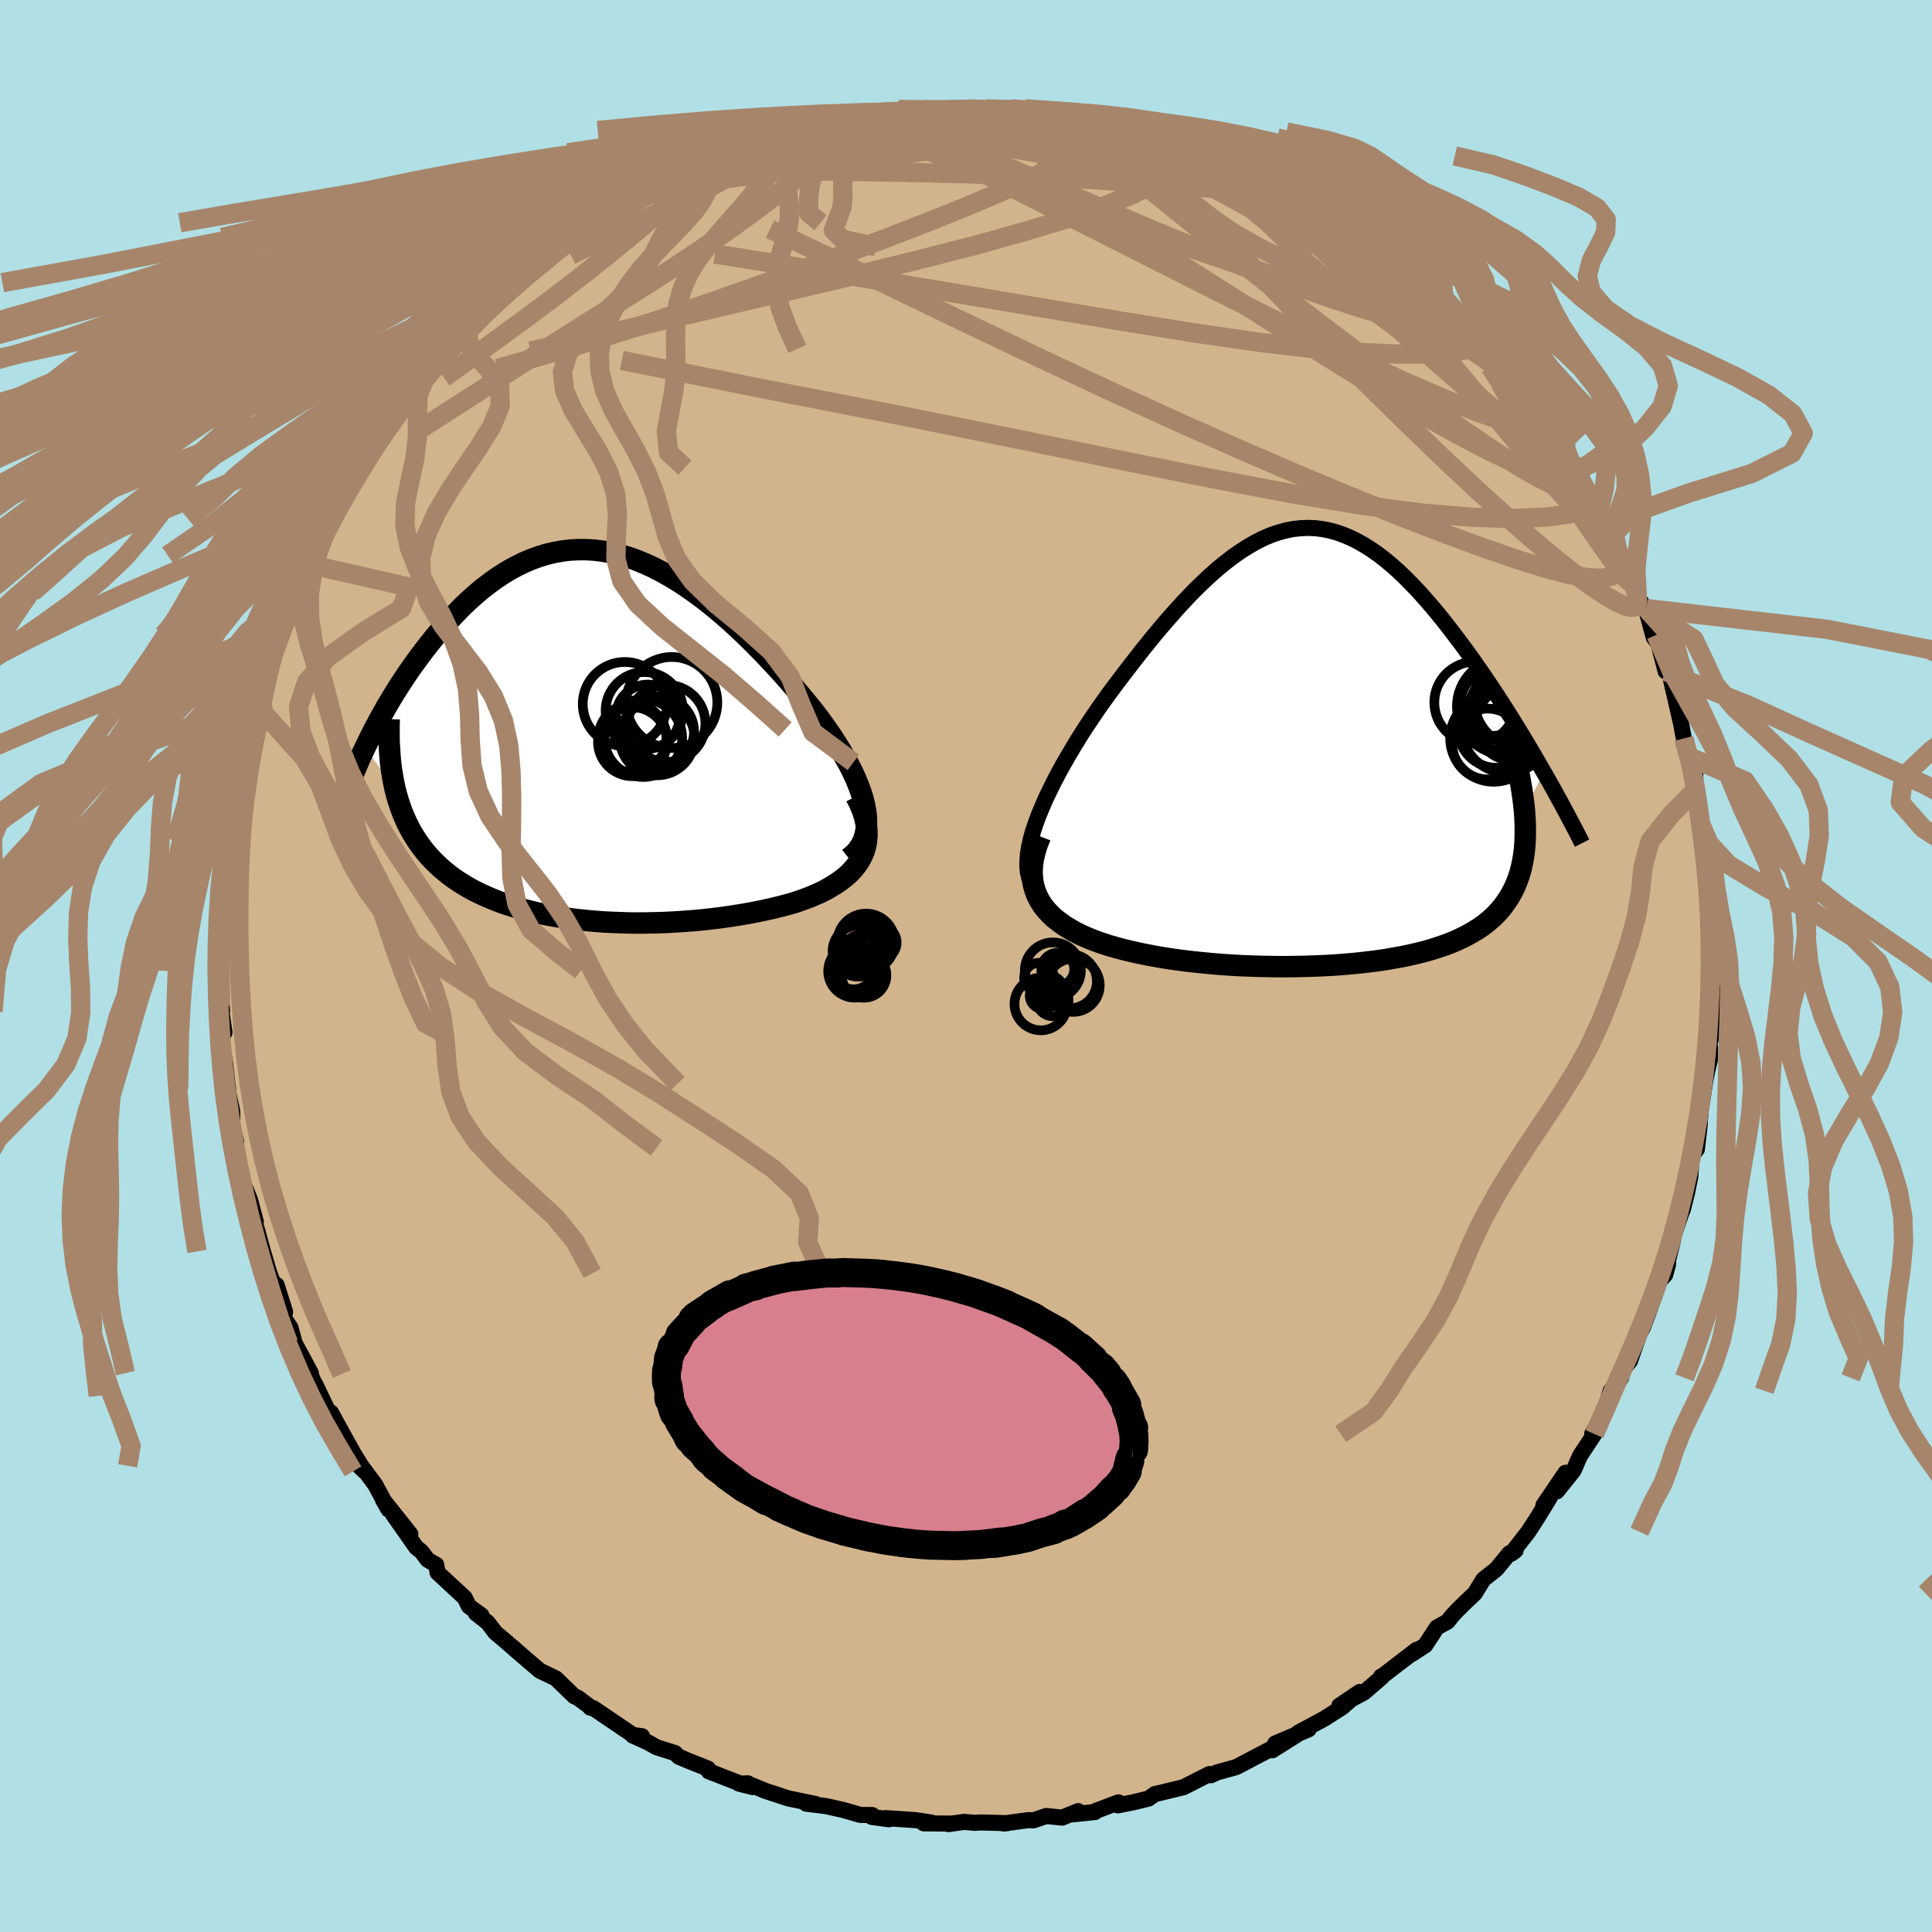 <svg xmlns="http://www.w3.org/2000/svg" width="500" height="500" viewBox="-100 -100 200 200"><defs><clipPath id="c"><path d="m28.7 7.36-.16-.68-.21-.7-.26-.71-.3-.73-.34-.74-.38-.75-.42-.76-.44-.76-.48-.77-.5-.77-.54-.77-.55-.77-.58-.77-.61-.76-.62-.76-.78-.92-.8-.93-.81-.91-.83-.9-.84-.89-.86-.88-.86-.85-.87-.83-.87-.8-.88-.77-.88-.74-.89-.71-.89-.66-.89-.63-.89-.59-.89-.54-.89-.5-.89-.46-.88-.4-.88-.36-.87-.31-.87-.25-.87-.21-.85-.15-.86-.11-.84-.05h-.84l-.82.04-.82.1-.81.14-.8.19-.79.24-.78.28-.76.32-.76.37-.74.4-.73.44-.72.48-.7.51-.69.53-.68.57-.66.59-.65.61-.63.64-.62.65-.6.66-.59.67-.57.68-.55.69-.54.69-.52.7-.51.7-.5.71-.48.71-.47.72-.46.73-.44.72-.43.72-.41.73-.4.72-.38.72-.37.71-.35.71-.34.7 3.1 4.25.16.63.18.62.2.6.21.59.24.57.25.55.27.54.29.52.31.5.32.49.34.47.36.46.38.44.39.42.41.41.43.4.45.38.46.37.49.36.5.34.52.32.54.32.56.3.57.28.59.27.61.26.62.25.63.23.66.22.66.2.68.19.7.18.71.17.72.15.73.14.75.13.76.12.77.11.79.09.79.08.8.07.82.06.82.04.84.03.84.03.85.01h.86l.86-.02.87-.02.88-.04.88-.05.89-.06.89-.07.9-.09.9-.1.89-.11.9-.13.9-.14.89-.15.89-.17.89-.18.87-.2.87-.21.86-.23.67-.2.65-.23.64-.23.61-.26.6-.26.57-.29.54-.31.52-.32.49-.34.46-.36.43-.38.38-.41.35-.42.31-.45.26-.47"/></clipPath><clipPath id="b"><path d="m-31.34 8.16.31-.84.36-.87.38-.88.43-.89.45-.91.48-.92.51-.92.54-.93.55-.93.58-.94.59-.93.62-.92.62-.92.64-.91.65-.9.86-1.15.86-1.13.86-1.11.86-1.1.86-1.06.86-1.04.86-1 .85-.96.85-.93.84-.88.84-.83.83-.78.83-.74.82-.68.81-.62.81-.57.8-.51.79-.45.79-.4.78-.33.78-.27.77-.21.77-.15.76-.08.76-.03.75.03.74.09.74.15.74.2.73.26.73.31.72.36.72.41.71.45.71.5.7.54.69.58.7.62.68.65.68.69.67.7.66.74.66.76.65.77.64.79.63.81.62.81.62.82.6.82.59.82.57.82.58.83.56.84.56.84.55.84.54.84.53.84.52.84.51.83.5.83.49.82.48.82.47.81.46.8-2 3.98.05.74.03.71.01.7-.01.68-.03.65-.06.64-.08.62-.11.6-.12.57-.15.57-.18.54-.2.52-.22.5-.25.49-.27.47-.3.45-.32.44-.34.42-.38.41-.4.39-.43.37-.45.36-.49.34-.51.32-.54.31-.57.3-.59.28-.63.27-.65.25-.68.23-.71.23-.73.21-.76.19-.78.18-.81.17-.84.15-.85.15-.88.13-.91.11-.92.11-.94.09-.96.08-.97.07-.99.05-1.01.04-1.02.03-1.03.02-1.04.01-1.05-.01-1.05-.02-1.06-.03-1.06-.04-1.06-.06-1.06-.07-1.06-.09-1.06-.1-1.04-.11-1.04-.13-1.03-.14-1.01-.16-1-.18-.98-.19-.96-.21-.93-.22-.78-.21-.77-.22-.74-.24-.71-.25-.69-.28-.67-.29-.63-.31-.6-.34-.57-.35-.53-.38-.5-.39-.45-.43-.41-.44-.37-.47-.31-.5"/></clipPath><filter id="a"><feTurbulence baseFrequency=".05" numOctaves="3" result="noise" type="noise"/><feDisplacementMap in="SourceGraphic" in2="noise" scale="2"/></filter></defs><rect width="100%" height="100%" x="-100" y="-100" fill="#B0E0E6"/><path fill="tan" stroke="#000" stroke-linejoin="round" stroke-width="1.667" d="m77.21.09-.11-.2.3.5-.18 3.66-.09 3.42-.22.67.12.28v1.2l-.29 1.2-.21 1.04-.16 1.04-.29 1.9-.12 1.24v.33l-.3 2.6-.54.74-.14 2.09-.35 1.72-.46 1.79.16-.57-1.26 3.72.12-.08-.52 2.11.01.37-.3 1.1-.56.62-1.24 3.49-.51 1.35-.33.62-.21.56-.8 2.29-.73.92-.18.82-1.08 1.34-.73 2.3.35-.48-1.53 2.62.22.04-1.47 2.23-.19.41-.49 1.13-1.73 2.16.89-1.92-2.29 3.38.73-.93-1.28 2.1-1.01 1.56-1.77 2.27.45-.33-.64.29-1.34 1.63-1.35 1.07-.9 1.46-.83.78-.91.89-.59.63-.48.61-1.1.6-1.21 1.85-1.4.91.5-.44-3.44 2.64-.25.14.05.09-1.82 1.56-2.53 1.35 2.11-1.42-1.81 1.58-1.84 1.18-2.74 1.47 1.1-.36L32 80.49l2.37-.98-2.67 1.68-.08-.17-1.58.82-1.89 1-.25.11-1.91.53-.63.29-.17-.12-2.67 1.36-2.3.56-.66.15-.67.47-1.61.39-1.56.31.06-.31-2.48.94.06.06-2.32.24.57-.33-1.66.67-1.64-.17-1.33.45-.54-.02-2.55.35.4-.04-2.8-.07-.58.04-1.11-.1-1.61.23.31-.05-2.87-.03.78-.08-1.63-.25-3.1-.21.35.12-1.78-.24.03-.2-1.22-.01-1.76-.51-1.78-.4-2.05-.25.94.03-2.8-.58-2.36-.77-1.4-.58.07.18-1.42-.36.92-.03-.72.05-3.34-1.3-.06-.27-2.01-.8-1.03-.44-.39-.38-1.92-.6-.79-.46-1.66-.75.96.07-.93-.12-4.09-2.77-.33-.06-.06-.11-1.26-.94-.34-.13-1.91-1.85-1.66-.8-1.64-1.4-1.16-1.03.66.6-1.41-1.23-1.05-.88-.78-1.03-1.25-.99.59.23-1.3-.94-.43-.88-2.81-2.6-.14-.81-.89-.52-.65-.86-.54-.43-2.39-3.41 1.79 2.04-2.84-3.57.58 1.02-1.38-2.57-1.45-1.95h-.24l.6.58-1.09-1.76-.53-.94-1.86-3.38.18.85-1.85-3.86.43 1.27-.88-2.26.03-.09-.88-1.64-.8-1.48-.43-1.59-.68-1 .12-.64-.87-2.77.58 2.22-1.33-3.43-.67-2.27-.58-2.11-.33-1.09-.04-.3.21.42-.6-2.26-.93-2.28-.54-2.94-.01-.17.05-.61-.4-1.62-.01-1.54-.54-2.49.11.15-.08-.54-.23-2.07-.49-3.07.12-.83.31.68-.41-2.74.15.57-.21-4.22.04-2.24-.03.26.22-.19-.41-1.33.48-3.1-.13-.16.06-3.14.31-1.81-.07 1.57.28-1.68-.04-1.62-.03-.64.87-4.26.31-2.07-.16 1.04.44-2.1-.05-.1 1.09-4.11-.32.7.18-1.08.82-1.51.18-1.07.81-2.92-.17-.26.84-1.92.87-1.67-.3.64 1.15-3.26.49-1.46-.23.31 1.25-1.49.56-1.38-.01-1.3.11.34 1.49-2.79.43-.94.61-.93.56-1.13.39-.87 1.61-2.41-.24-.02.35-.62 2.07-2.44.67-1.37 1.34-1.81.11-.08.66-1.16 1.26-1.37.15.06.67-.84 1.07-1.39.31-.6.6-.65 2.3-1.94.41-.73-.04-.02 1.49-1.22 2.55-2.27 1.37-1.3-.76.62 2.27-1.93.81-.51-1.17.47 2.54-1.75.52-.29.73-.67 2.36-1.52-2.08 1.42 3.42-2.05-.97.32 3.76-2.36-.53.32 3.02-1.36-.85.42 2.62-1.49-1.45.58 2.19-1.25 1.34-.38-.06.16 3.05-1.22.92-.35.1-.08.71-.19 2.5-.82 2.3-.8-.24-.13 1.33-.29.24-.11 3.56-.69-.82.23 2.23-.53.8-.3.97-.09 2.11-.18 1.45-.16 1.15.02 1.14-.37-.15.12 1.72-.01 1.34-.08 2.44-.11.2.02 2.32-.01 1.72.26.89.05-.45-.21 2.85.46-1.12-.1 2 .45 2.25-.04-.76-.13.66.45 3.34.52.82.11 2.25.39-.19.19 1.31.61 2.26.55-.27-.08 1.77.49 1.11.27 1 .64.54.03 2.47.93-.44.05 2.31.79.85.76 2.51 1.19.7.28.14.43 1.15.58 1.82.75 1.03.8-1.44-.97 2.34 1.49 1.77 1.29 1.47 1.33.23.03 1.48.95.64.39.69 1.04 1.1.72 1.09.96.31.11 1.91 1.76 1.85 1.95-.99-1.11L52.73-65l.54.79.13.38.52.54 1.52 1.96.23-.04.41.52 2.46 2.79.68.94.79 1.13.15.02 1.39 2.71-.19-.59 2.02 2.37-.28.51.59.9 1.11 1.66.73 1.36-.75-.86 1.91 3.01.12.43.6 1.12 1.07 2.3.65 1.45.37 1.49.94 1.11-.08-.07.84 3.06.68.93-.44-1.18.99 3.76.02-.04.42.43 1.09 4.73-.37-2.02.43 2.29.29 1.55.64 1.94.55 1.78-.02-.31.05 1.91.55 3.62-.29-1.49.61 3.4.23.57.05 1.57.02.71-.05.86.31 2.04.47 3.19-.08-1.89.04 3.02-.05 1.04-.13 1.69-.11-.2" filter="url(#a)"/><path fill="#fff" d="m-31.34 8.16.31-.84.36-.87.38-.88.43-.89.45-.91.48-.92.51-.92.54-.93.55-.93.58-.94.59-.93.62-.92.62-.92.64-.91.65-.9.86-1.15.86-1.13.86-1.11.86-1.1.86-1.06.86-1.04.86-1 .85-.96.85-.93.84-.88.84-.83.83-.78.83-.74.82-.68.81-.62.81-.57.8-.51.79-.45.79-.4.78-.33.78-.27.77-.21.77-.15.76-.08.76-.03.75.03.74.09.74.15.74.2.73.26.73.31.72.36.72.41.71.45.71.5.7.54.69.58.7.62.68.65.68.69.67.7.66.74.66.76.65.77.64.79.63.81.62.81.62.82.6.82.59.82.57.82.58.83.56.84.56.84.55.84.54.84.53.84.52.84.51.83.5.83.49.82.48.82.47.81.46.8-2 3.98.05.74.03.71.01.7-.01.68-.03.65-.06.64-.08.62-.11.6-.12.57-.15.57-.18.54-.2.52-.22.5-.25.49-.27.47-.3.45-.32.44-.34.42-.38.41-.4.39-.43.37-.45.36-.49.34-.51.32-.54.31-.57.3-.59.28-.63.27-.65.25-.68.23-.71.23-.73.21-.76.19-.78.18-.81.17-.84.15-.85.15-.88.13-.91.11-.92.11-.94.09-.96.08-.97.07-.99.05-1.01.04-1.02.03-1.03.02-1.04.01-1.05-.01-1.05-.02-1.06-.03-1.06-.04-1.06-.06-1.06-.07-1.06-.09-1.06-.1-1.04-.11-1.04-.13-1.03-.14-1.01-.16-1-.18-.98-.19-.96-.21-.93-.22-.78-.21-.77-.22-.74-.24-.71-.25-.69-.28-.67-.29-.63-.31-.6-.34-.57-.35-.53-.38-.5-.39-.45-.43-.41-.44-.37-.47-.31-.5" filter="url(#a)" transform="translate(38.54 -22.89)"/><path fill="#fff" d="m28.7 7.36-.16-.68-.21-.7-.26-.71-.3-.73-.34-.74-.38-.75-.42-.76-.44-.76-.48-.77-.5-.77-.54-.77-.55-.77-.58-.77-.61-.76-.62-.76-.78-.92-.8-.93-.81-.91-.83-.9-.84-.89-.86-.88-.86-.85-.87-.83-.87-.8-.88-.77-.88-.74-.89-.71-.89-.66-.89-.63-.89-.59-.89-.54-.89-.5-.89-.46-.88-.4-.88-.36-.87-.31-.87-.25-.87-.21-.85-.15-.86-.11-.84-.05h-.84l-.82.04-.82.1-.81.14-.8.19-.79.24-.78.28-.76.32-.76.37-.74.4-.73.44-.72.48-.7.51-.69.53-.68.57-.66.59-.65.61-.63.64-.62.65-.6.66-.59.67-.57.68-.55.69-.54.69-.52.7-.51.7-.5.71-.48.71-.47.72-.46.73-.44.72-.43.72-.41.73-.4.72-.38.72-.37.71-.35.71-.34.7 3.1 4.25.16.63.18.62.2.6.21.59.24.57.25.55.27.54.29.52.31.5.32.49.34.47.36.46.38.44.39.42.41.41.43.4.45.38.46.37.49.36.5.34.52.32.54.32.56.3.57.28.59.27.61.26.62.25.63.23.66.22.66.2.68.19.7.18.71.17.72.15.73.14.75.13.76.12.77.11.79.09.79.08.8.07.82.06.82.04.84.03.84.03.85.01h.86l.86-.02.87-.02.88-.04.88-.05.89-.06.89-.07.9-.09.9-.1.89-.11.9-.13.9-.14.89-.15.89-.17.89-.18.87-.2.87-.21.86-.23.67-.2.65-.23.64-.23.61-.26.6-.26.57-.29.54-.31.52-.32.49-.34.46-.36.43-.38.38-.41.35-.42.31-.45.26-.47" filter="url(#a)" transform="translate(-39.18 -23.91)"/><g fill="none" stroke="#000" transform="translate(38.54 -22.89)"><path stroke-linejoin="round" stroke-width="1.667" d="m-31.52 14.71-.28-.45-.2-.51-.13-.56-.06-.6.01-.65.06-.69.12-.73.17-.76.22-.79.27-.81.31-.84.36-.87.38-.88.43-.89.45-.91.48-.92.51-.92.54-.93.55-.93.58-.94.59-.93.62-.92.62-.92.64-.91.65-.9.86-1.15.86-1.13.86-1.11.86-1.1.86-1.06.86-1.04.86-1 .85-.96.85-.93.84-.88.84-.83.83-.78.83-.74.82-.68.81-.62.81-.57.8-.51.79-.45.79-.4.78-.33.78-.27.77-.21.77-.15.76-.08.76-.03.75.03.74.09.74.15.74.2.73.26.73.31.72.36.72.41.71.45.71.5.7.54.69.58.7.62.68.65.68.69.67.7.66.74.66.76.65.77.64.79.63.81.62.81.62.82.6.82.59.82.57.82.58.83.56.84.56.84.55.84.54.84.53.84.52.84.51.83.5.83.49.82.48.82.47.81.46.8.45.78.44.78.42.77.42.76.4.74.39.73.38.72.37.7.36.7.34.67" filter="url(#a)"/><path stroke-linejoin="round" stroke-width="2.222" d="m-30.84 9.48-.32.81-.24.78-.17.74-.1.7-.03.68.04.64.09.61.16.58.21.55.27.53.31.5.37.47.41.44.45.43.5.39.53.38.57.35.6.34.63.31.67.29.69.28.71.25.74.24.77.22.78.21.93.22.96.21.98.19 1 .18 1.01.16 1.03.14 1.04.13 1.04.11 1.06.1 1.06.09 1.06.07 1.06.06 1.06.04 1.06.03 1.05.02 1.05.01 1.04-.01 1.03-.02 1.02-.03 1.01-.04.99-.05.97-.07.96-.08.94-.09.92-.11.91-.11.88-.13.85-.15.84-.15.81-.17.78-.18.76-.19.73-.21.71-.23.68-.23.65-.25.63-.27.59-.28.57-.3.54-.31.51-.32.49-.34.45-.36.43-.37.4-.39.38-.41.34-.42.32-.44.3-.45.27-.47.25-.49.22-.5.2-.52.18-.54.15-.57.12-.57.11-.6.08-.62.06-.64.03-.65.01-.68-.01-.7-.03-.71-.05-.74-.08-.75-.1-.77-.12-.79-.14-.81-.15-.83-.18-.84-.2-.87-.22-.88-.23-.9-.25-.91" filter="url(#a)"/><circle cx="17.437" cy="-1.75" r="4.65" clip-path="url(#b)" filter="url(#a)"/><circle cx="16.367" cy="-1.58" r="3.952" clip-path="url(#b)" filter="url(#a)"/><circle cx="16.077" cy="-.675" r="4.496" clip-path="url(#b)" filter="url(#a)"/><circle cx="17.267" cy="-3.985" r="4.982" clip-path="url(#b)" filter="url(#a)"/><circle cx="14.172" cy="-4.385" r="4.232" clip-path="url(#b)" filter="url(#a)"/><circle cx="16.032" cy="-4.32" r="3.382" clip-path="url(#b)" filter="url(#a)"/><circle cx="17.617" cy="-3.39" r="4.18" clip-path="url(#b)" filter="url(#a)"/><circle cx="18.042" cy="-2.205" r="3.818" clip-path="url(#b)" filter="url(#a)"/><circle cx="15.467" cy="-.09" r="3.666" clip-path="url(#b)" filter="url(#a)"/><circle cx="19.022" cy="-4.63" r="4.938" clip-path="url(#b)" filter="url(#a)"/></g><g fill="none" stroke="#000" transform="translate(-39.18 -23.91)"><path stroke-linejoin="round" stroke-width="2.222" d="m27.05 12.76.49-.39.4-.43.33-.47.26-.5.18-.53.12-.56.05-.6v-.61l-.06-.64-.12-.67-.16-.68-.21-.7-.26-.71-.3-.73-.34-.74-.38-.75-.42-.76-.44-.76-.48-.77-.5-.77-.54-.77-.55-.77-.58-.77-.61-.76-.62-.76-.78-.92-.8-.93-.81-.91-.83-.9-.84-.89-.86-.88-.86-.85-.87-.83-.87-.8-.88-.77-.88-.74-.89-.71-.89-.66-.89-.63-.89-.59-.89-.54-.89-.5-.89-.46-.88-.4-.88-.36-.87-.31-.87-.25-.87-.21-.85-.15-.86-.11-.84-.05h-.84l-.82.04-.82.1-.81.14-.8.19-.79.24-.78.28-.76.32-.76.37-.74.4-.73.44-.72.48-.7.51-.69.53-.68.57-.66.59-.65.61-.63.64-.62.65-.6.66-.59.67-.57.68-.55.69-.54.69-.52.7-.51.7-.5.71-.48.71-.47.72-.46.73-.44.72-.43.72-.41.73-.4.72-.38.72-.37.71-.35.71-.34.7-.33.69-.31.69-.29.68-.29.67-.26.66-.26.65-.24.64-.22.63-.21.62-.2.61" filter="url(#a)"/><path stroke-linejoin="round" stroke-width="2.222" d="m27.79 6.36.38.75.3.73.22.69.15.66.08.63.01.6-.05.57-.1.55-.16.52-.21.5-.26.47-.31.45-.35.42-.38.41-.43.38-.46.36-.49.34-.52.32-.54.31-.57.29-.6.26-.61.26-.64.23-.65.23-.67.2-.86.23-.87.21-.87.2-.89.18-.89.17-.89.15-.9.14-.9.13-.89.11-.9.1-.9.09-.89.07-.89.06-.88.05-.88.04-.87.02-.86.02h-.86l-.85-.01-.84-.03-.84-.03-.82-.04-.82-.06-.8-.07-.79-.08-.79-.09-.77-.11-.76-.12-.75-.13-.73-.14-.72-.15-.71-.17-.7-.18-.68-.19-.66-.2-.66-.22-.63-.23-.62-.25-.61-.26-.59-.27-.57-.28-.56-.3-.54-.32-.52-.32-.5-.34-.49-.36-.46-.37-.45-.38-.43-.4-.41-.41-.39-.42-.38-.44-.36-.46-.34-.47-.32-.49-.31-.5-.29-.52-.27-.54-.25-.55-.24-.57-.21-.59-.2-.6-.18-.62-.16-.63-.14-.65-.12-.67-.11-.68-.09-.7-.06-.71-.05-.73-.04-.74-.01-.76v-.77l.02-.78" filter="url(#a)"/><circle cx="4.651" cy=".693" r="3.568" clip-path="url(#c)" filter="url(#a)"/><circle cx="4.661" cy=".313" r="3.534" clip-path="url(#c)" filter="url(#a)"/><circle cx="8.221" cy="-1.202" r="3.984" clip-path="url(#c)" filter="url(#a)"/><circle cx="6.236" cy="-1.922" r="3.302" clip-path="url(#c)" filter="url(#a)"/><circle cx="3.861" cy="-3.207" r="4.356" clip-path="url(#c)" filter="url(#a)"/><circle cx="5.876" cy="-2.517" r="4.002" clip-path="url(#c)" filter="url(#a)"/><circle cx="8.726" cy="-3.367" r="4.71" clip-path="url(#c)" filter="url(#a)"/><circle cx="7.376" cy="-.362" r="3.652" clip-path="url(#c)" filter="url(#a)"/><circle cx="5.776" cy=".323" r="4.02" clip-path="url(#c)" filter="url(#a)"/><circle cx="7.206" cy=".293" r="3.876" clip-path="url(#c)" filter="url(#a)"/></g><g fill="none" stroke="#A7856A" stroke-linejoin="round" stroke-width="2"><path d="m64.8-48.41.35.78.26.61.27.67.18.6.01.41-.23.14-.52-.24-.85-.68-1.18-1.18-1.55-1.68-1.93-2.2-2.34-2.75-2.79-3.32-3.32-3.98-3.96-4.74-4.8-5.66" filter="url(#a)"/><path d="m64.8-48.41-.01.72-.84.46-1.54.44-2.35.32-3.26.14-4.23-.11-5.24-.43-6.28-.82-7.35-1.21-8.46-1.6-9.61-1.93-10.84-2.22-12.16-2.45-13.53-2.63-14.73-2.96" filter="url(#a)"/><path d="m61.55-53.26.38.27.68.95.62 1.02.54.96.46.84.37.69.25.53.14.35-.01.14-.19-.1-.43-.45-.72-.86-1.03-1.35-1.36-1.84-1.66-2.34-1.94-2.81-2.16-3.29" filter="url(#a)"/><path d="m63.1-50.97.55.93.26.73-.15.35-.52.04-.87-.22-1.24-.49-1.67-.81-2.15-1.22-2.68-1.69-3.27-2.23-3.93-2.83-4.63-3.43-5.36-4.03-6.06-4.65-6.63-5.25-7.12-5.77m-40.77-2.91 2.32-.69 2.09-.47 2.04-.29 2.23-.19 2.51-.14 2.74-.11 2.89-.09 2.97-.06 3.02-.03 3.01-.01 2.96.01 2.83.04 2.59.03h2.29l2.1-.06" filter="url(#a)"/><path d="m47.65-69.93 1.52 1.49.81.93.33.61v.42l-.34.27-.67.09-.99-.07-1.31-.24-1.66-.4-2.06-.56-2.52-.75-3.06-1-3.65-1.26-4.25-1.58-4.84-1.89-5.38-2.21-5.9-2.52-6.5-2.84-7.24-3.19m-24.81.8.68-.26.72-.26.97-.32 1.06-.36.95-.31.74-.21.53-.09.29.04.06.16-.2.29-.49.43-.79.57-1.09.7-1.45.86-1.84 1.02-2.3 1.21-2.78 1.4-3.24 1.57-3.64 1.74-4.22 2.05M17.9-86.53l.37.31.98.39 1.08.36 1 .31.85.26.66.22.45.17.16.11-.17.02-.59-.08-1.04-.19-1.52-.33-2-.48-2.59-.67-3.49-.89" filter="url(#a)"/><path d="m44.46-72.76.73.87.73.72.63.65.51.64.33.58.1.49-.19.36-.5.2-.8.06-1.12-.09-1.44-.23-1.76-.37-2.1-.49-2.46-.62-2.82-.78-3.22-.95-3.64-1.16-4.09-1.39-4.58-1.63-5.11-1.86-5.7-2.11-6.28-2.34-6.74-2.6m-36.88 10.35.72-.46 1.04-.67 1.14-.68 1.24-.71 1.38-.8 1.51-.86 1.55-.88 1.49-.81 1.32-.72 1.1-.59.86-.48.64-.37.43-.25.18-.13h-.09l-.43.16-.77.32-.98.46m15.34-5.13 1.81-.4 1.7-.24 1.87-.15 2.05-.09 2.08-.08 1.99-.05 1.85-.05 1.69-.04 1.58-.04 1.47-.03 1.29-.02.98-.02.58-.03.1-.09" filter="url(#a)"/><path d="m36.94-78.07.49.4.6.43 1.01.72 1.17.85 1.11.81.94.69.74.56.54.43.35.31.16.19-.02.08-.24-.07-.48-.22-.79-.44-1.16-.69-1.58-1-2.09-1.34L35-78.12l-3.36-2.19m28.52 24.34.89 1.63.53.88.32.63.06.4-.22.14-.51-.17-.83-.51-1.15-.83-1.47-1.18-1.82-1.53-2.24-1.92-2.69-2.41-3.21-2.95-3.84-3.63-4.6-4.39L33.94-77" filter="url(#a)"/><path d="m63.38-51.48.05.66.42.9.5.91.42.78.32.64.22.5.09.34-.09.1-.32-.22-.59-.61-.89-1.07-1.19-1.57-1.48-2.08-1.78-2.6-2.14-3.2-2.69-4.04m-85.94-18.61.15-.1.89-.44 1.19-.51 1.46-.53 1.69-.53 1.84-.55 1.92-.54 1.95-.52 1.95-.52 1.92-.51 1.87-.5 1.76-.47 1.57-.44 1.36-.37 1.12-.32.9-.26.68-.22.47-.16.27-.1.01-.04-.41.03" filter="url(#a)"/><path d="m-17.25-86.49 1.22-.16 1.98-.07 2.25.05 2.53.17 2.85.28 3.17.38 3.4.48 3.56.56 3.63.62 3.64.65 3.62.66 3.6.63 3.6.63 3.62.66 3.63.75 3.43.79" filter="url(#a)"/><path d="m-31.71-80.65.12-.1.81-.45 1.06-.5 1.27-.53 1.45-.53 1.54-.54 1.56-.52 1.54-.51 1.49-.5 1.45-.47 1.37-.45 1.25-.41 1.08-.36.88-.3.66-.22.44-.14.21-.08h-.06l-.34.08-.63.15-.91.23-1.16.32-1.52.46m82.93 38.11 1.27 2.08.75 1.38.61 1.24.53 1.17.42.98.27.73.11.42-.07.11-.26-.22-.49-.58-.72-.96-.98-1.35-1.23-1.77-1.49-2.18-1.72-2.62-1.96-3.12-2.19-3.62-2.34-4.1M21.28-85.18l.4.12 1.06.35 1.22.44 1.25.49 1.23.5 1.17.5 1.07.47.92.42.68.34.38.2v.04l-.41-.15-.82-.34-1.24-.52-1.72-.75-2.35-.98" filter="url(#a)"/><path d="m-34.73-79.29 1.82-.83.91-.47.67-.38.59-.31.57-.23.53-.14.44-.02.25.12.02.29-.23.46-.51.65-.78.84-1.1 1.05-1.44 1.28-1.82 1.54-2.19 1.79-2.56 2.03-2.95 2.28-3.39 2.53-3.86 2.82-4.28 3.09m114.2 4.93.96 1.73.77 1.16.72 1.08.63 1.03.52.9.4.72.25.47.08.2-.12-.11-.33-.45-.58-.85-.89-1.33-1.31-1.98-2-2.94M-4.42-88.67l.47.06h1.15l1.36-.03 1.35-.02 1.25.01 1.06.04.83.05.57.08.31.11.04.12-.2.14-.43.16-.68.19-.95.23-1.22.25-1.52.29-1.88.32-2.31.37-2.83.42-3.42.48-3.99.52-4.3.45m88.24 43.38.51 1.29.34.98.17.73-.01.53-.21.32-.42.08-.66-.16-.88-.41-1.13-.66-1.4-.93-1.69-1.24-1.98-1.56L58.83-44l-2.61-2.27-2.93-2.66L50-52l-3.65-3.51-4.04-3.95-4.45-4.43-4.84-4.94-5.23-5.49-5.62-6.03m-10.58-7.52-.19.1.59.35.74.46.45.53.01.61-.47.7-.93.79-1.39.9-1.88 1.02-2.37 1.15-2.89 1.29-3.43 1.44-3.96 1.59-4.52 1.75-5.09 1.92-5.67 2.08-6.27 2.22-6.89 2.33-7.58 2.38-8.33 2.41m73.37-22.01 1.07.38 1.51.78 1.73 1.05 1.96 1.27 2.12 1.44 2.18 1.52 2.15 1.55 2.09 1.54 2.01 1.49 1.9 1.41 1.76 1.31 1.62 1.21 1.51 1.15 1.41 1.09 1.25.95 1.06.77" filter="url(#a)"/><path d="m66.81-44.47.54 1.29.25 1.28-.16.96-.59.57-1.04.24-1.49-.07-1.94-.34-2.4-.63-2.88-.9-3.36-1.15-3.86-1.42-4.36-1.68-4.92-1.96-5.47-2.27-6.05-2.6-6.62-2.93-7.21-3.29-7.84-3.67-8.52-4.06-9.21-4.44-9.97-4.74m17.44-12.28 1.5-.08 1.51-.04h1.4l1.25.04.99.05.7.06.4.08.12.08-.12.09-.4.09-.72.1-1.12.11-1.55.13-2.02.14-2.51.17-3.07.18-3.56.14" filter="url(#a)"/><path d="m21.01-85.26 1.28.44.62.46.13.53-.3.6-.73.71-1.18.81-1.65.93-2.21 1.04-2.83 1.12-3.56 1.22-4.31 1.31-5.07 1.42-5.84 1.5-6.58 1.61-7.35 1.73-8.1 1.9-8.84 2.08-9.58 2.19" filter="url(#a)"/><path d="m8.46-88.18.05.13 1.21.36 1.55.52 1.75.68 2 .84 2.23.99 2.36 1.1 2.42 1.18 2.42 1.24 2.41 1.29 2.39 1.31 2.36 1.3 2.32 1.28 2.26 1.25 2.16 1.2 2.07 1.15 1.97 1.12 1.89 1.07 1.8 1.04 1.69.96 1.52.82 1.08.46M6.06-88.43l.31-.02.65.14.53.17.34.18.12.2-.15.24-.43.32-.77.37-1.17.44-1.67.47-2.25.52-2.87.55-3.52.59-4.17.63-4.8.67-5.38.71-6.01.8" filter="url(#a)"/><path d="m-18.58-86.2 1.08-.23 1.08-.19.99-.13.8-.04.6.06.42.17.22.32-.02.46-.3.62-.61.78-.95.94-1.26 1.11-1.56 1.28-1.85 1.46-2.18 1.65-2.53 1.82-2.94 2.03-3.41 2.26-3.92 2.51-4.48 2.82-5.06 3.2-5.69 3.65-6.28 4.04m115.65-1.51.38.72-.15.46-.64.21-1.21-.13-1.89-.51-2.63-.92-3.42-1.36-4.24-1.83-5.07-2.32-5.9-2.84-6.75-3.35-7.66-3.86-8.74-4.42-10.01-5.02" filter="url(#a)"/><path d="m-29.94-81.72.05.09 1.76-.25 2.64-.22 3.28-.14 3.77-.06 4.16.01 4.49.07 4.8.09 5.11.12 5.37.18 5.53.28 5.59.38 5.58.42 5.66.42" filter="url(#a)"/><path d="m63.38-51.48-.11.54-.08.53-.37.32-.8-.01-1.25-.34-1.71-.64-2.2-.95-2.72-1.29-3.28-1.72-3.91-2.19-4.6-2.73L37-63.28l-6.18-3.91-7.05-4.47-7.94-5.07-8.89-5.66" filter="url(#a)"/><path d="m52.73-65 .12.56-.47.4-.99.33-1.59.24-2.27.12h-2.98l-3.77-.16-4.65-.38-5.59-.65-6.6-.95-7.66-1.23-8.76-1.47-9.92-1.67-11.14-1.85-12.45-2M63.1-50.97l.67 1.04.65 1.06.5.89.39.75.32.65.22.51.07.32-.13.01-.42-.41-.75-.92-1.1-1.49-1.45-2.03-1.79-2.58-2.12-3.17-2.42-3.77M17.9-86.53l.24.29.6.34.45.29.1.21-.35.17-.82.14-1.35.12-1.92.09-2.54.06-3.22.02-3.97-.03-4.78-.09-5.58-.19-6.33-.36M76.4-12.71l.93 2.1.28 2.47.43 2.58.52 2.52.37 2.49.12 2.55-.03 2.59-.08 2.6-.07 2.58-.06 2.57-.07 2.6-.07 2.66-.02 2.71.03 2.73.02 2.7-.12 2.62-.37 2.53-.65 2.49-.8 2.48-.83 2.46-.8 2.33-.76 1.98" filter="url(#a)"/><path d="m-1.51-88.64-2.48.14-2.47.21-2.92.29-3.16.39-3.03.48-2.71.57-2.4.64-2.26.71-2.29.81-2.48.88-2.7.97-2.89 1.04-2.97 1.11-2.93 1.15-2.78 1.19-2.58 1.22-2.42 1.25-2.38 1.3-2.46 1.37-2.65 1.47-2.88 1.56-3.05 1.65-3.06 1.74-2.91 1.79-2.61 1.84-2.25 1.89-1.98 1.94-1.91 2.03-2.09 2.11-2.49 2.2-2.93 2.28-3.17 2.35-3.05 2.39-2.66 2.38-2.47 2.26-2.65 2.35" filter="url(#a)"/><path d="m-2.85-88.56-2.09.05-2.72.24-2.8.33-2.67.42-2.63.51-2.73.61-2.86.7-2.96.76-2.98.8-2.93.84-2.85.88-2.77.93-2.78 1.01-2.84 1.1-2.97 1.19-3.12 1.29-3.24 1.36-3.34 1.44-3.41 1.52-3.46 1.6-3.52 1.67-3.55 1.75-3.53 1.81-3.46 1.82-3.38 1.84-3.34 1.86-3.35 1.92-3.32 2.04-3.22 2.2-3.1 2.34-3.07 2.35-2.98 2.16-3.03 1.91" filter="url(#a)"/><path d="m-2.85-88.56-1.96.05-2.63.24-2.94.34-2.92.42-2.76.51-2.65.62-2.69.7-2.82.76-3.01.81-3.18.84-3.32.88-3.41.95-3.41 1.02-3.33 1.11-3.1 1.2-2.8 1.29-2.48 1.37-2.24 1.46-2.18 1.52-2.37 1.61-2.81 1.69-3.5 1.74-4.28 1.8-5.03 1.84-5.52 1.86-5.58 1.9-5.19 1.97-4.46 2.07-3.72 2.16-3.27 2.25-3.26 2.27-3.5 2.24-3.5 2.2-2.97 2.16-2.41 2.08-4.43 1.63" filter="url(#a)"/><path d="m-2.85-88.56-1.87.05-2.38.24-2.65.33-2.86.42-3.15.51-3.45.61-3.64.7-3.68.76-3.6.8-3.48.84-3.3.88-3.11.93-2.9 1.01-2.71 1.1-2.66 1.19-2.82 1.29-3.28 1.36-4.01 1.44-4.86 1.52-5.61 1.6-6 1.67-5.82 1.75-5.04 1.81-3.89 1.82-2.84 1.84-2.37 1.86-2.75 1.92-3.86 2.04-5.14 2.2-5.89 2.34-5.59 2.35-4.48 2.16-5.2 1.91" filter="url(#a)"/><path d="m-6.71-88.32-3.16.35-3.51.4-3.91.5-3.53.61-3 .72-2.72.78-2.65.81-2.61.83-2.59.86-2.66.91-2.95.99-3.53 1.08-4.33 1.19-5.24 1.28-6.11 1.35-6.73 1.42-7.02 1.49-6.95 1.57-6.69 1.67-6.42 1.77-6.3 1.83-6.37 1.84-6.39 1.79-6.18 1.71-5.75 1.67-5.25 1.8-3.81 2.43" filter="url(#a)"/><path d="m-6.71-88.32-5.15.35-3.08.41-1.94.51-2.08.63-2.8.73-3.49.79-3.86.82-3.78.85-3.33.88-2.76.95-2.26 1.02-2.06 1.12-2.16 1.22-2.5 1.3-2.91 1.39-3.27 1.46-3.5 1.54-3.59 1.62-3.57 1.69-3.51 1.76-3.42 1.8-3.32 1.84-3.28 1.88-3.27 1.93-3.37 1.99-3.6 2.07-3.91 2.16-4.28 2.21-4.62 2.25-4.84 2.25-4.85 2.25-4.59 2.26-4.04 2.31-3.49 2.37-3.67 2.39-5.38 2.25-8.38 2" filter="url(#a)"/><path d="m-8.16-88.16-2.96.42-2.87.54-2.77.58-2.7.65-2.7.72-2.77.8-2.86.89-2.85.97-2.76 1.06-2.59 1.12-2.41 1.16-2.34 1.19-2.39 1.21-2.58 1.22-2.92 1.28-3.29 1.35-3.65 1.44L-59.5-70l-4.08 1.66-4.09 1.74-3.99 1.79-3.82 1.82-3.6 1.85-3.41 1.91-3.31 1.99-3.35 2.1-3.46 2.19-3.49 2.22-3.63 2.26-5.06 2.22" filter="url(#a)"/><path d="m-11.24-87.89-2.91.68-2.88.59-3.04.64-3.29.72-3.6.81-3.82.89-3.84.98-3.64 1.07-3.36 1.12-3.2 1.18-3.23 1.19-3.42 1.21-3.57 1.23-3.55 1.27-3.32 1.36-2.97 1.45-2.75 1.57-2.85 1.66-3.37 1.74-4.22 1.79-5.16 1.82-5.88 1.87-6.11 1.92-5.8 2-5.02 2.1-4.11 2.19-3.51 2.26-3.59 2.37-4.62 2.58-7.7 3.11" filter="url(#a)"/><path d="m-11.24-87.89-4.94.68-4.77.59-3.6.63-2.6.71-2.32.8-2.64.88-3.3.98-3.84 1.05-3.94 1.12-3.49 1.17-2.74 1.19-2.06 1.19-1.79 1.21-2.09 1.24-2.94 1.32-4.15 1.42-5.5 1.55-6.74 1.66-7.71 1.75-8.24 1.79-8.32 1.8-8.09 1.79-7.75 1.81-7.17 1.97-6 2.31-5.52 3.05" filter="url(#a)"/><path d="m-11.24-87.89-3.6.68-2.22.58-2.12.64-2.48.71-2.99.79-3.52.88-4.01.97-4.48 1.05-4.88 1.12-5.16 1.17-5.23 1.18-5.08 1.2-4.77 1.19-4.47 1.24-4.27 1.3-4.22 1.41-4.24 1.55-4.32 1.67-4.54 1.75-5.04 1.8-5.73 1.79-6.24 1.75-5.97 1.73-4.82 1.8-4.8 1.9" filter="url(#a)"/><path d="m-12.04-87.59-1.99.44-2.47.64-2.61.76-2.63.82-2.54.83-2.39.83-2.25.85-2.21.9-2.28.99-2.45 1.09-2.64 1.2-2.79 1.29-2.85 1.36-2.88 1.43-2.92 1.5-3.02 1.58-3.25 1.67-3.52 1.77-3.72 1.82-3.73 1.82-3.47 1.79-2.99 1.76-2.52 1.76-2.45 1.94-3.11 2.32-4.03 2.82" filter="url(#a)"/><path d="m-14.27-87.06-2.89.47-2.12.59-2.03.72-2.09.8-2.22.88-2.32.98-2.38 1.06-2.39 1.13-2.34 1.17-2.23 1.19-2.09 1.2-1.94 1.2-1.82 1.24-1.78 1.31-1.84 1.42-2 1.55-2.19 1.67-2.34 1.75-2.37 1.79-2.28 1.79-2.06 1.79-1.87 1.81-1.87 1.96-2.14 2.32-2.49 3.04" filter="url(#a)"/><path d="m-14.27-87.06-2.31.47-2.14.6-2.33.71-2.59.81-2.73.89-2.73.98-2.66 1.07-2.57 1.13-2.51 1.18-2.49 1.19-2.5 1.2-2.55 1.22-2.66 1.25-2.86 1.34-3.12 1.44-3.42 1.56-3.7 1.66-3.91 1.74-4.05 1.79-4.19 1.81-4.4 1.83-4.64 1.89-4.71 1.98-4.42 2.11-3.9 2.19-3.85 2.2-4.62 2.51" filter="url(#a)"/><path d="m-14.27-87.06-2.38.48-2.25.61-2.41.72-2.71.82-3.12.91-3.46 1-3.57 1.09-3.42 1.14-3.16 1.18-2.99 1.21-3.03 1.23-3.29 1.26-3.67 1.31-4.03 1.4-4.25 1.48-4.28 1.59-4.16 1.68-4 1.75-3.9 1.81-3.94 1.86-4.13 1.92-4.38 1.99-4.62 2.05-4.75 2.13-4.77 2.19-4.71 2.25-4.62 2.29-4.53 2.29-4.37 2.28-4.13 2.27-3.78 2.27-3.44 2.33-3.29 2.46-3.71 2.6-4.9 2.6-5.99 2.23-5.55 1.19" filter="url(#a)"/><path d="m-14.27-87.06-2.7.48-2.94.6-2.62.73-2.4.82-2.64.91-3.13 1-3.62 1.08-3.93 1.14-4 1.19-3.82 1.2-3.45 1.23-3 1.25-2.6 1.31-2.41 1.39-2.53 1.49-2.93 1.58-3.5 1.68-4.08 1.75-4.51 1.81-4.75 1.86-4.83 1.91-4.81 1.98-4.78 2.05-4.81 2.12-4.94 2.2-5.23 2.25-5.65 2.29-6.09 2.3-6.31 2.28-6.04 2.24-5.19 2.24-4.12 2.31-3.68 2.47-4.73 2.73-6.85 2.89-6.17 2.73" filter="url(#a)"/><path d="m-17.25-86.49-1.96.72-2.46.9-2.07.87-1.42.84-.81.85-.41.92-.35 1.02-.57 1.13-.9 1.24-1.2 1.33-1.37 1.41-1.43 1.48-1.39 1.56-1.27 1.63-1.13 1.7-.93 1.77-.68 1.82-.35 1.85.05 1.89.47 1.94.87 2.01 1.15 2.07 1.22 2.15 1.11 2.21.87 2.24.65 2.26.64 2.26.97 2.28 1.65 2.32 2.44 2.37 2.95 2.42 2.78 2.5 1.94 2.6 1.07 2.77 1.27 2.95 4.19 3.13m-5.59-65.41-2.38.71-3.99.89-5.02.87-5.01.83-4.11.83-2.94.89-2.11.99-1.85 1.11-2.12 1.23-2.71 1.31-3.38 1.38-3.98 1.45-4.4 1.51-4.57 1.6-4.48 1.69-4.28 1.76-4.19 1.8-4.43 1.83-5.02 1.82-5.74 1.84-6.29 1.9-6.62 2.04-7.13 2.2-8.22 2.33-9.29 2.33-7.9 2.15-1.84 1.89" filter="url(#a)"/><path d="m-18.58-86.2-2.3.89-2.33.86-2.32.91-2.35 1.01-2.35 1.1-2.29 1.16-2.18 1.21-2.05 1.21-1.93 1.23-1.83 1.25-1.8 1.31-1.81 1.39-1.84 1.49-1.86 1.6-1.86 1.68-1.81 1.76-1.76 1.82-1.7 1.87-1.65 1.92-1.61 1.99-1.6 2.05-1.58 2.13-1.56 2.2-1.5 2.25-1.44 2.28-1.34 2.29-1.25 2.28-1.16 2.28-1.1 2.28-1.05 2.35-1.04 2.44-1.04 2.54-.98 2.54-.86 2.4-.73 2.27-.87 2.98" filter="url(#a)"/><path d="m-18.34-86.07-3.55 1.2-2.63.91-2.23.82-1.97.82-1.94.89-2.05 1-2.24 1.12-2.42 1.24-2.48 1.33-2.44 1.4-2.31 1.47-2.18 1.54-2.12 1.61-2.12 1.7-2.18 1.76-2.22 1.81-2.2 1.84-2.13 1.86-2.06 1.9-2 1.96-2 2.07-2.02 2.15-2.02 2.24-1.95 2.25-1.79 2.24-1.61 2.2-1.52 2.2-1.57 2.26-1.89 2.52-2.9 3.48" filter="url(#a)"/><path d="m-23.85-84.26-1.8.66-2.4 1-2.49 1.12-2.4 1.19-2.24 1.22-2.06 1.22-1.91 1.21-1.8 1.21-1.76 1.25-1.76 1.35-1.8 1.47-1.82 1.59-1.85 1.68-1.86 1.76-1.84 1.8-1.83 1.83-1.79 1.87L-59-58.9l-1.71 2.02-1.65 2.1-1.61 2.19-1.55 2.27-1.5 2.33-1.45 2.38-1.41 2.35-1.38 2.24-1.72 2.33M76.08-14.62l.84 1.94 2.02 2.19 4.04 2.44 4.87 2.54 4.03 2.55 2.54 2.55 1.21 2.59.3 2.62-.4 2.63-.97 2.63-1.44 2.64-1.67 2.67-1.58 2.69-1.18 2.72-.54 2.71.18 2.68.78 2.64 1.16 2.59 1.28 2.56 1.2 2.51 1.04 2.48.92 2.43.88 2.37.97 2.28 1.15 2.15 1.31 2.03 1.39 1.93 1.27 1.92.99 2.01.58 2.17-.11 2.24-1.45 2.21-2.36 2.27" filter="url(#a)"/><path d="m76.08-14.62.8 1.93.38 2.18.18 2.44.17 2.53.3 2.53.49 2.55.7 2.59.84 2.61.78 2.62.53 2.62.17 2.63-.18 2.65-.4 2.69-.48 2.71-.44 2.71-.35 2.69-.23 2.63-.16 2.59-.18 2.54-.3 2.52-.53 2.48-.81 2.46-1.06 2.41L75.16 46l-1.04 2.17-.78 1.96-.56 1.76-.64 1.69-1.09 2.04-1.34 2.95M-23.95-84.18l-3.31 1.11-2.44.79-2.61.85-3.43 1.01-3.93 1.16-3.68 1.28-2.92 1.37-2.16 1.43-1.75 1.5-1.79 1.57-2.18 1.64-2.73 1.72-3.23 1.79-3.53 1.83-3.61 1.86-3.5 1.91-3.3 1.95-3.14 2.02-3.07 2.09-3.06 2.15-3.04 2.21-2.97 2.24-2.83 2.26-2.69 2.29-2.63 2.3-2.82 2.35-3.21 2.39-3.72 2.46-4.07 2.53-4.06 2.6-3.62 2.66-3.02 2.69-2.66 2.66-2.93 2.63-3.87 2.71-5.14 3.08-6.24 3.44" filter="url(#a)"/><path d="m-24.87-83.83-3.11 1.15-3.87 1.21-4.03 1.21-3.11 1.24-1.94 1.23-1.19 1.21-1.01 1.2-1.25 1.26-1.66 1.35-2.12 1.48-2.53 1.6-2.93 1.7-3.32 1.76-3.76 1.81-4.22 1.84-4.69 1.89-5.08 1.95-5.35 2.03-5.44 2.11-5.34 2.2-5.08 2.26-4.73 2.31-4.39 2.32-4.29 2.27-4.5 2.18-4.74 2.04-4.1 1.95-.92 2.15" filter="url(#a)"/><path d="m-24.87-83.83-4.44 1.16-3.72 1.22-2.96 1.22-2.79 1.25-2.99 1.23-3.26 1.22-3.39 1.23-3.3 1.28-3.05 1.39-2.86 1.5-2.88 1.62-3.12 1.71-3.44 1.77-3.61 1.83-3.52 1.88-3.15 1.93-2.66 1.99-2.29 2.06-2.23 2.14-2.55 2.2-3.18 2.25-3.98 2.27-4.72 2.29-5.27 2.29-5.51 2.29-5.49 2.3-5.32 2.36-5.15 2.42-5.12 2.48-5.29 2.49-5.59 2.44-5.97 2.4-6.49 2.54-7.5 3.04-10.25 4.55" filter="url(#a)"/><path d="m-24.87-83.83-2.89 1.14-2.79 1.2-2.92 1.2-3 1.23-2.75 1.22-2.26 1.2-1.85 1.18-1.7 1.23-1.85 1.32-2.09 1.45-2.27 1.58-2.28 1.68-2.15 1.76-2 1.79-1.96 1.81-2.12 1.83-2.41 1.88-2.77 1.98-3.01 2.1-2.99 2.17-2.65 2.2-2.27 2.23-2.67 2.2" filter="url(#a)"/><path d="m-27.92-82.61.14.4-.87.74-.44.98-.3 1.17-.58 1.3-.82 1.37-.8 1.43-.73 1.48-.88 1.55-1.26 1.64-1.69 1.71-1.94 1.78-1.81 1.83-1.31 1.85-.57 1.88.22 1.92.86 1.99 1.25 2.08 1.33 2.15 1.13 2.21.71 2.24.2 2.25-.12 2.25-.04 2.26.61 2.31 1.62 2.35 2.59 2.4 3.11 2.46 3.22 2.55 3.23 2.78 3.14 2.81m-9.2-58.12-2.69.4-2.61.72-1.83.98-1.85 1.15-2.48 1.29-3.19 1.36-3.59 1.42-3.64 1.46-3.53 1.53-3.47 1.61-3.54 1.7-3.7 1.78-3.89 1.81-4.04 1.83-4.1 1.85-4.04 1.87-3.87 1.95-3.65 2.05-3.53 2.17-3.55 2.24-3.7 2.26-4.08 2.22-4.92 2.16-6.25 2.14-7.14 2.05-5.84 1.61" filter="url(#a)"/><path d="m-27.86-82.77-4.01 1.34-2.12 1.19-2.17 1.23-2.52 1.24-2.79 1.19-2.99 1.18-3.3 1.21-3.84 1.32-4.66 1.46-5.5 1.59-6 1.7-5.85 1.76-5.13 1.79-4.24 1.82-3.81 1.84-4.26 1.9-5.58 1.99-7.19 2.09-8.21 2.18-7.96 2.24-6.62 2.34-5.5 2.57-6.68 3.08" filter="url(#a)"/><path d="m-27.86-82.77-3.68 1.35-2.06 1.2-1.86 1.24-1.91 1.24-1.87 1.21-1.82 1.19-1.81 1.25-1.9 1.35-2.04 1.49-2.24 1.61-2.42 1.7-2.5 1.77-2.48 1.82-2.33 1.84-2.11 1.9-1.89 1.95-1.74 2.03-1.69 2.12-1.75 2.2-1.85 2.26-1.99 2.3-2.07 2.3-2.04 2.26-1.86 2.19-1.53 2.12-1.22 2.13-1.27 2.39-2.03 3.03" filter="url(#a)"/><path d="m-29.2-82.39-1.89.8-2.78 1.04-3.21 1.21-3.69 1.34-4.12 1.39-4.03 1.44-3.39 1.49-2.55 1.56-1.92 1.64-1.71 1.73-1.97 1.79-2.58 1.83-3.36 1.86-4.1 1.9-4.56 1.94-4.63 2-4.25 2.09-3.63 2.15-3.03 2.21-2.69 2.24-2.77 2.26-3.1 2.27-3.49 2.29-3.69 2.32-3.74 2.38-3.82 2.44-4.15 2.51-4.68 2.61-5.07 2.7-4.84 2.73-3.9 2.63-3.04 2.25-4.39 1.5" filter="url(#a)"/><path d="m-29.2-82.39-1.17.79-1.82 1.01-2.22 1.2-2.43 1.3-2.46 1.38-2.36 1.41-2.22 1.45-2.12 1.51-2.11 1.6-2.16 1.7-2.19 1.78-2.15 1.82-2.02 1.82-1.86 1.82-1.75 1.83-1.77 1.91-1.93 2.04-2.15 2.18-2.31 2.29-2.25 2.28-1.95 2.17-1.59 2.07-1.53 2.17" filter="url(#a)"/><path d="m-31.39-81.14-1.53.96-2.12 1.2-2.29 1.26-2.25 1.2-2.12 1.16-2.06 1.19-2.05 1.31-2.06 1.46-2.1 1.6-2.16 1.71-2.25 1.76-2.36 1.8-2.44 1.81-2.42 1.83-2.34 1.9-2.2 1.99-2.08 2.09-2.04 2.17-2.16 2.25-2.52 2.33-3.22 2.56-4.49 3.08" filter="url(#a)"/><path d="m-31.39-81.14-6.73.98-2.89 1.22-2.16 1.28-1.73 1.22-1.47 1.19-1.46 1.25-1.61 1.37-1.78 1.51-1.93 1.64-2.06 1.73-2.23 1.79-2.46 1.84-2.73 1.87-3 1.93-3.21 2-3.39 2.06-3.53 2.14-3.61 2.21-3.6 2.25-3.5 2.28-3.31 2.29-3.06 2.28-2.83 2.29-2.67 2.31-2.58 2.36-2.53 2.42-2.44 2.47-2.29 2.48-2.14 2.47-2.14 2.49-2.46 2.63-3.24 2.98-4.28 3.42-3.15 3.16" filter="url(#a)"/><path d="m-29.94-81.72-2.08 1.1-2.54 1.26-3.13 1.37-3.45 1.43-3.34 1.45-2.95 1.5-2.56 1.56-2.23 1.66-2.02 1.74-1.9 1.8-1.89 1.85-1.93 1.88-1.96 1.9-2 1.96-2 2.03-2 2.1-1.98 2.16-1.96 2.21-1.87 2.25-1.75 2.27-1.58 2.29-1.44 2.32-1.37 2.36-1.39 2.41-1.49 2.47-1.65 2.53-1.81 2.59-1.92 2.64-1.97 2.67-1.91 2.67-1.71 2.66-1.42 2.65-1.1 2.65-.93 2.6-1.08 2.56-1.44 2.79-1.08 3.7" filter="url(#a)"/><path d="m-32.56-80.23-2.7 1.22-2.6 1.37-2.6 1.23-2.79 1.14-3.04 1.18-3.13 1.33-3.07 1.49-3.09 1.63-3.39 1.72-3.9 1.78-4.38 1.82-4.56 1.84-4.46 1.87-4.27 1.94-4.27 2.03-4.51 2.11-4.87 2.19-5.1 2.26-5.03 2.31-4.76 2.31-4.49 2.27-4.42 2.16-4.74 2.03-5.7 1.94-8.66 2.14" filter="url(#a)"/><path d="M-32.56-80.23-35.09-79l-2.23 1.37-1.83 1.23-1.58 1.15-1.55 1.2-1.65 1.34-1.77 1.5-1.89 1.64-1.92 1.73-1.9 1.79-1.83 1.83-1.73 1.85-1.65 1.9-1.58 1.97-1.54 2.04-1.5 2.13-1.47 2.2-1.44 2.25-1.39 2.29-1.32 2.28-1.25 2.26-1.17 2.23-1.09 2.21-1.04 2.28-1.05 2.47-1.07 2.71-1.07 2.87-1.03 2.71m151.16 7.33-2.51 2.53-2.19 2.77-.74 2.64-.26 2.56-.41 2.56-.71 2.65L67.8.19l-.99 2.75-1.07 2.73-1.22 2.66-1.42 2.58-1.58 2.53-1.68 2.53-1.7 2.54-1.66 2.57-1.58 2.6-1.43 2.61-1.23 2.62-1.09 2.61L50 34.14l-1.41 2.59-1.69 2.52-1.68 2.42-1.41 2.27-1.6 2.19-3.42 2.32" filter="url(#a)"/><path d="m-36.99-77.57-2.41 1.1-2.24 1.45-1.81 1.45-1.66 1.51-1.76 1.63-1.86 1.77-1.89 1.83-1.84 1.87-1.76 1.86-1.7 1.88-1.68 1.92-1.69 2.01-1.72 2.09-1.73 2.16-1.71 2.22-1.65 2.25-1.57 2.25-1.46 2.26-1.34 2.29-1.23 2.32-1.13 2.38-1.07 2.44-1.05 2.52-1.06 2.6-1.1 2.66-1.11 2.69-1.06 2.62-.86 2.5-.65 2.55-1.02 3.54" filter="url(#a)"/><path d="m-38.33-76.94-4.7 1.9-3.72 1.51L-50-72.1l-3.91 1.6-4.34 1.77-4.15 1.86-3.71 1.86-3.38 1.84-3.24 1.84-3.21 1.88-3.15 1.97-3.04 2.07-2.97 2.17-2.93 2.22-2.94 2.24-2.96 2.22-3.03 2.22-3.21 2.23-3.49 2.28-3.79 2.33-3.99 2.37-4.2 2.38-4.55 2.49-4.59 3.18m84.09-48.34-1.43 1.11-2.03 1.44-2.37 1.63-2.42 1.76-2.36 1.81-2.33 1.83-2.33 1.83-2.31 1.85-2.19 1.9-1.98 1.96-1.74 2.05-1.54 2.14-1.45 2.21-1.49 2.26-1.61 2.28-1.74 2.28-1.82 2.26-1.83 2.23-1.8 2.26-1.71 2.31-1.58 2.43-1.37 2.53-1.09 2.52-.85 2.36-.94 2.24-1.8 2.96" filter="url(#a)"/><path d="m-43.31-73.18-2.48 1.96-2.19 1.81-2.27 1.86-2.32 1.86-2.24 1.83-2.04 1.84-1.89 1.89-1.87 1.96-1.96 2.07-2.05 2.15-2.02 2.22-1.89 2.27-1.72 2.28-1.6 2.28-1.54 2.26-1.53 2.25-1.49 2.28-1.4 2.33-1.26 2.41-1.16 2.47-1.17 2.47-1.29 2.41-1.5 2.37-1.68 2.51-1.86 3.03-1.86 4.52m46.28-59.59-3.85 1.98-6.56 1.84-6.65 1.88-3.97 1.87-1.44 1.86-.47 1.88-.95 1.92-2.23 2.01-3.68 2.11-4.84 2.18-5.51 2.24-5.64 2.28-5.31 2.3-4.71 2.3-3.99 2.31-3.29 2.32-2.71 2.35-2.38 2.39-2.31 2.43-2.45 2.48-2.66 2.52-2.75 2.57-2.64 2.62-2.36 2.67-2.12 2.72-2.18 2.75-2.62 2.75-3.26 2.73-3.74 2.7-3.73 2.64-3.3 2.61-2.85 2.61-2.84 2.65-3.08 2.74-2.63 2.81-1.19 2.75-1.84 2.46" filter="url(#a)"/><path d="m-43.31-73.18-3.05 1.97-3.47 1.84-3.11 1.87-2.74 1.87-2.89 1.85-3.38 1.86-3.82 1.92-3.96 2-3.75 2.09-3.28 2.17-2.67 2.24-2.13 2.28-1.78 2.29-1.73 2.29-1.98 2.3-2.41 2.3-2.89 2.33-3.29 2.37-3.49 2.42-3.46 2.47-3.25 2.5-2.94 2.55-2.64 2.6-2.4 2.66-2.29 2.73-2.33 2.78-2.61 2.78-3.24 2.76-4.16 2.7-4.92 2.63-4.7 2.49-2.9 2.45-.18 2.96m94.76-74.88-1.47 1.41-1.97 1.87-1.88 1.89-1.73 1.84-1.62 1.85-1.56 1.91-1.53 1.99-1.51 2.09-1.48 2.18-1.42 2.25-1.36 2.28-1.29 2.29-1.21 2.3-1.14 2.29-1.06 2.3-1.01 2.32-.95 2.37-.89 2.42-.84 2.47-.78 2.5-.71 2.54-.65 2.6-.58 2.66-.52 2.73-.46 2.77-.39 2.79-.32 2.75-.24 2.7-.17 2.63-.08 2.49v2.44l.04 2.96" filter="url(#a)"/><path d="m-45.63-71.36-3.41 2.76-2.66 2.12-2.73 1.91-3.81 1.81-5.35 1.81-6.51 1.87-6.77 1.99-6.2 2.12-5.17 2.21-4.13 2.26-3.38 2.25-3.01 2.26-3.03 2.26-3.38 2.28-3.83 2.34-4.16 2.39-4.12 2.45-3.7 2.52-3.2 2.59-3.04 2.64-3.5 2.65-4.46 2.65-5.48 2.64-5.94 2.64-5.37 2.64-3.42 2.52-.52 2.24-.32 2.43m105.19-60.46-.62 1.28.57 1.71 1.65 1.79 1.17 1.85.05 1.98-.87 2.1-1.37 2.2-1.55 2.26-1.52 2.29-1.34 2.29-1.01 2.29-.56 2.28.06 2.28.77 2.32 1.42 2.36 1.84 2.41 1.88 2.46 1.55 2.5 1.04 2.53.55 2.58.23 2.65.07 2.73-.02 2.79-.04 2.78.08 2.75.53 2.73 1.45 2.62 2.7 2.32 2.47 1.93" filter="url(#a)"/><path d="m-51.04-66.57-1.24 1.28-1.93 1.71-1.78 1.79-1.57 1.85-1.53 1.98-1.53 2.1-1.55 2.2-1.51 2.26-1.47 2.29-1.41 2.29-1.4 2.29-1.37 2.28-1.33 2.28-1.28 2.32-1.17 2.36-1.05 2.41-.95 2.46-.88 2.5-.89 2.53-.91 2.58-.95 2.65-.93 2.73-.84 2.79-.7 2.78-.59 2.75-.54 2.73-.5 2.62-.33 2.32-.09 1.93" filter="url(#a)"/><path d="m-51.41-65.82-2.53 2.22-2.67 1.87-3.46 1.84-3.94 1.99-3.5 2.13-2.46 2.23-1.47 2.28-.94 2.3-.94 2.31-1.23 2.3-1.55 2.3-1.75 2.3-1.76 2.33-1.64 2.38-1.46 2.43-1.34 2.48-1.31 2.52-1.44 2.56-1.71 2.61-2.03 2.67-2.34 2.72-2.53 2.75-2.55 2.75-2.41 2.72-2.22 2.68-2.03 2.64-1.93 2.59-1.87 2.6-1.7 2.64-1.35 2.74-1.03 2.8-1.45 2.74-3.17 2.45" filter="url(#a)"/><path d="m-54.62-62.63-1.43 1.87-.67 1.75-.07 2v2.22l-.28 2.33-.51 2.32-.44 2.28-.07 2.25.45 2.27.9 2.29 1.2 2.36 1.29 2.41 1.18 2.48.91 2.55.55 2.59.22 2.64.06 2.64.2 2.65.64 2.64 1.22 2.63 1.77 2.62 2.06 2.62 2.07 2.63 1.83 2.67 1.55 2.74 1.4 2.82 1.53 2.81 1.8 2.67 2.04 2.55 3.38 3.5M-56.36-60.4l-2.63 1.42-4.48 1.95-4 2.29-3.95 2.4-4.88 2.36-5.63 2.29-5.44 2.27-4.4 2.28-3.12 2.32-2.15 2.38-1.67 2.44-1.6 2.51-1.63 2.57-1.6 2.61-1.47 2.64-1.41 2.66-1.58 2.66-2.04 2.65-2.69 2.66-3.28 2.65-3.51 2.66-3.24 2.68-2.53 2.69-1.61 2.71-.78 2.71-.29 2.7-.23 2.66-.52 2.62-.97 2.6-1.41 2.62-1.75 2.65-2.02 2.71-2.29 2.73-2.53 2.69-2.49 2.69-1.55 3.06 1.76 4.46" filter="url(#a)"/><path d="m-57.77-59.09-1.47 1.85-2.27 2.45-2.14 2.5-1.71 2.38-1.37 2.29-1.17 2.24-1.09 2.27-1.12 2.3-1.17 2.38-1.21 2.44-1.18 2.51-1.1 2.56-.99 2.62-.89 2.64-.83 2.66-.78 2.66-.75 2.65-.7 2.64-.59 2.65-.48 2.66-.35 2.67-.25 2.69-.17 2.71-.12 2.71-.09 2.7-.04 2.65.02 2.61.1 2.59.2 2.6.27 2.65.3 2.73.3 2.74.3 2.61.31 2.27.4 2.36" filter="url(#a)"/><path d="m-57.77-59.09-1.27 1.82-2.09 2.42-2.38 2.48-2.23 2.36-1.97 2.26-1.8 2.21-1.77 2.22-1.91 2.27-2.13 2.33-2.28 2.4-2.24 2.46-1.96 2.54-1.51 2.59-1.09 2.62-.85 2.65-.94 2.63-1.31 2.63-1.8 2.61-2.23 2.59-2.39 2.58-2.24 2.55-1.87 2.58-1.43 2.67-.89 2.96-.38 4.37" filter="url(#a)"/><path d="m-58.54-57.85-2.19 2.94-2.05 2.65-2.2 2.38-2.78 2.22-3.72 2.18-4.69 2.19-5.26 2.26-5.35 2.32-5.2 2.39-5.03 2.46-4.8 2.52-4.39 2.59-3.79 2.63-3.19 2.64-2.75 2.62-2.43 2.62-2.07 2.6-1.55 2.59-1.19 2.56-1.54 2.52-2.97 2.52-5.44 2.41-7.57 1.29" filter="url(#a)"/><path d="m-59.88-56.04-2.23 2.81-1.84 2.27-1.54 2.29-1.33 2.34-1.23 2.3-1.16 2.25-1.11 2.25-1.02 2.28-.96 2.37-.9 2.43-.84 2.48-.79 2.51-.74 2.54-.69 2.59-.65 2.66-.63 2.72-.62 2.75-.62 2.75-.61 2.71-.56 2.66-.47 2.61-.37 2.55-.28 2.55-.2 2.62-.15 2.75-.05 2.9-.03 2.81" filter="url(#a)"/><path d="m-62.62-52.23-.86 1.44-1.38 2.21-1.65 2.38-1.99 2.34-2.34 2.26-2.47 2.25-2.27 2.31-1.9 2.39-1.6 2.45-1.58 2.51-1.81 2.54-2.19 2.58-2.49 2.62-2.57 2.68-2.4 2.72-2.05 2.74-1.71 2.74-1.47 2.71-1.39 2.68-1.37 2.65-1.3 2.63-1.09 2.64-.79 2.65-.55 2.67-.47 2.68-.57 2.67-.71 2.63-.69 2.61-.56 2.6-.62 2.6-1.11 2.57-1.74 2.59-1.58 3.31M74.95-21.62l5.7 2.46 2.03 2.98 1.56 2.75 1.16 2.58.85 2.52.59 2.51.18 2.52-.32 2.53-.68 2.56-.66 2.59-.25 2.6.32 2.59.78 2.6.91 2.63.72 2.67.38 2.71.13 2.74.07 2.7.18 2.64.38 2.56.56 2.5.76 2.5 1.04 2.47 1.03 2.34-.8 2M-64.34-49.18l-.91 1.92-.92 2.04-.82 2.17-.64 2.26-.34 2.35.02 2.41.37 2.48.61 2.54.71 2.6.68 2.64.59 2.64.51 2.63.52 2.61.59 2.59.7 2.59.79 2.58.84 2.58.87 2.64.91 2.73 1.01 2.84 1.14 2.86 1.17 2.43 2.01 1.08" filter="url(#a)"/><path d="m-64.73-48.31-1.73 2.35-1.66 2.36-2.55 2.2-3.51 2.18-3.6 2.27-2.84 2.39-1.74 2.48-.9 2.53-.54 2.54-.68 2.58-1.13 2.63-1.68 2.69-2.17 2.73-2.52 2.74-2.75 2.74-2.91 2.71-3.03 2.68-3.04 2.65-2.85 2.63-2.44 2.64-1.82 2.65-1.17 2.67-.68 2.67-.49 2.66-.67 2.63-1.07 2.62-1.44 2.59-1.63 2.59-1.51 2.57-1.03 2.54-.18 2.53.66 2.53.6 2.78m51.61-78.96-.56 1.47-.87 1.94-.91 2.21-.94 2.43-.91 2.55-.87 2.56-.79 2.57-.73 2.58-.67 2.64-.6 2.7-.52 2.75-.43 2.76-.35 2.74-.26 2.72-.17 2.68-.1 2.66-.03 2.65.04 2.65.1 2.66.15 2.67.22 2.67.28 2.65.36 2.64.44 2.63.5 2.6.57 2.6.62 2.58.68 2.59.74 2.58.82 2.61.91 2.62 1.02 2.63 1.11 2.62 1.22 2.59 1.31 2.54 1.45 2.53 1.54 2.57" filter="url(#a)"/><path d="m-67.93-42.86-.53 2.31-.32 2.36.19 2.45.63 2.49.81 2.57.76 2.63.73 2.66.83 2.66 1.06 2.63 1.31 2.61 1.5 2.6 1.62 2.6 1.72 2.6 1.77 2.62 1.75 2.66 1.62 2.71 1.44 2.73 1.39 2.7L-48 6.35l2.36 2.52 3.25 2.44 3.71 2.46 3.28 2.56 3.36 2.49m-35.89-61.68-6.23 2.32-4.28 2.36-.21 2.45.65 2.5-.42 2.57-1.74 2.64-2.41 2.67-2.28 2.65-1.71 2.64-1.19 2.62-1.13 2.6-1.53 2.6-2.17 2.61L-95.3-7l-2.94 2.67-2.84 2.7-2.56 2.73-2.23 2.69-1.91 2.62-1.47 2.53-.9 2.48-.48 2.49-.88 2.57-2.36 2.65-3.86 2.8" filter="url(#a)"/><path d="m-67.92-41.56-1.33 2.34-.99 2.23-.95 2.47-.91 2.59-.82 2.58-.75 2.54-.66 2.56-.6 2.61-.54 2.69-.49 2.75-.42 2.76-.36 2.74-.28 2.71-.21 2.66-.13 2.64-.05 2.62.02 2.64.1 2.64.18 2.66.25 2.67.32 2.65.37 2.63.44 2.61.49 2.59.55 2.58.61 2.56.67 2.54.73 2.54.77 2.55.82 2.6.95 2.64" filter="url(#a)"/><path d="m-67.92-41.56 10.25 2.33-.76 2.22-4.02 2.46-3.61 2.58-2.2 2.58-.83 2.53.23 2.53.97 2.6 1.43 2.69 1.61 2.74 1.6 2.76 1.48 2.73 1.38 2.7 1.37 2.66 1.4 2.62 1.38 2.61 1.18 2.61.78 2.64.37 2.67.19 2.66.39 2.65.97 2.62 1.73 2.59 2.44 2.59 2.84 2.59 2.78 2.55 2.11 2.58 1.77 3.29m113-55.38.78 2.94.46 2.47.37 2.51.35 2.57.3 2.59.23 2.57.16 2.61.08 2.65.01 2.72L77 2.8l-.12 2.72-.18 2.66-.25 2.6-.31 2.56-.37 2.54-.44 2.55-.5 2.58-.58 2.6-.65 2.61-.73 2.63-.83 2.62-.91 2.62-1 2.6-1.04 2.53-1.06 2.42-1.01 2.29-.94 2.19-1.03 2.33M-68.48-40.18l-1.15 2.05-1.18 2.53-1.27 2.54-1.59 2.6-2.04 2.67-2.6 2.7-3.1 2.69-3.38 2.66-3.29 2.64-2.91 2.64-2.37 2.63-1.96 2.65-1.82 2.67-1.95 2.69-2.21 2.7-2.43 2.7-2.51 2.68-2.51 2.65-2.5 2.62-2.59 2.62-2.74 2.62-2.79 2.65-2.59 2.69-2.07 2.7-1.42 2.71-.9 2.7-.61 2.65-.33 2.56.12 2.42.44 2.23-.41 2.03-2.76 1.81-2.69 1.31" filter="url(#a)"/><path d="m-68.48-40.18-1.26 2.05-2.14 2.53-3.82 2.53-5.69 2.6-6.8 2.67-6.86 2.7-6.19 2.68-5.15 2.66-3.87 2.64-2.3 2.63-.55 2.63 1.09 2.65 2.21 2.66 2.56 2.69 2.11 2.7 1.09 2.7-.19 2.68-1.45 2.65-2.49 2.61-3.18 2.61-3.38 2.62-3.09 2.65-2.46 2.68-1.81 2.71-1.5 2.71-1.65 2.71-2.12 2.68-2.46 2.59-2.51 2.43-2.45 2.23-2.67 2.14-2.72 2" filter="url(#a)"/><path d="m-69.73-38.69-1.56 1.67-3.06 2.42-2.18 2.66-.97 2.6-.67 2.5-1.24 2.49-2.1 2.57-2.65 2.67-2.66 2.75-2.21 2.76-1.54 2.73-.89 2.69-.41 2.63-.08 2.6.1 2.57.18 2.59.03 2.62-.4 2.67-1.14 2.69-2 2.65-2.59 2.55-2.44 2.48-1.47 2.63-1.17 3.71M-69.5-39l-1.22 3.44-.82 2.56-.64 2.57-.58 2.68-.55 2.72-.53 2.69-.46 2.65-.37 2.64-.28 2.62-.17 2.63-.11 2.64-.04 2.66-.01 2.69.04 2.7.09 2.7.15 2.68.2 2.64.26 2.61.33 2.6.42 2.62.5 2.65.6 2.68.69 2.7.79 2.71.88 2.71.94 2.67.99 2.59.99 2.43.97 2.22.95 2.14.87 2" filter="url(#a)"/><path d="m-69.5-39-1.45 3.44-1.78 2.56-3.02 2.57-4.36 2.69-4.85 2.72-4.51 2.7-3.99 2.65-3.72 2.64-3.63 2.63-3.47 2.63-3.2 2.64-3.02 2.67-3.15 2.69-3.58 2.7-4 2.7-4.02 2.68-3.41 2.64-2.27 2.62-1.05 2.61-.27 2.62-.23 2.65-.88 2.68-1.82 2.71-2.5 2.7-2.53 2.7-1.91 2.65-.99 2.56-.29 2.41-.32 2.22-1.17 2.04-2.47 1.8-2.67 1.31" filter="url(#a)"/><path d="m-70.84-34.92-2.69 3.24-1.2 2.74-1.25 2.43-1.97 2.41-2.88 2.56-3.62 2.7-4.07 2.79-4.21 2.79-3.99 2.74-3.36 2.69-2.38 2.64-1.3 2.62-.44 2.6-.04 2.61-.08 2.63-.41 2.66-.73 2.66-.96 2.64-1.18 2.61-1.63 2.59-2.46 2.58-3.47 2.57-4.01 2.55-3.37 2.53-1.53 2.5-.23 2.52-1.57 2.76" filter="url(#a)"/><path d="m-70.84-34.92-3.41 3.23-2.97 2.74-1.59 2.42-.82 2.4-.46 2.54-.31 2.7-.31 2.78-.42 2.78-.57 2.74-.76 2.69-.91 2.63-1.06 2.6-1.15 2.59-1.14 2.6-1 2.63-.73 2.65-.38 2.66-.12 2.64.01 2.6-.04 2.58-.14 2.58-.18 2.57-.11 2.54.01 2.57.22 3.28" filter="url(#a)"/><path d="m-71.71-33.25-2.41 2.62-3.52 2.94-2.59 2.86-1.56 2.73-.92 2.64-.48 2.62-.2 2.62-.1 2.63-.21 2.65-.4 2.67-.6 2.69-.75 2.71-.84 2.71-.9 2.67-.96 2.65-.99 2.62-.96 2.62-.86 2.63-.7 2.65-.52 2.68-.33 2.7-.12 2.69.1 2.65.31 2.61.5 2.5.62 2.39.67 2.24.67 2.14.67 2.11.75 2.2.96 2.44.95 2.64-.35 2.07" filter="url(#a)"/><path d="m-72.55-31.33-1.06 2.71-2.76 2.25-5.53 2.26-7.32 2.5-6.53 2.71-3.85 2.8-1.17 2.79.06 2.74-.33 2.66-1.65 2.62-3.07 2.57-4.11 2.56-4.68 2.58-4.89 2.61-4.88 2.66-4.66 2.66-4.09 2.63-3.13 2.57-2.26 2.54-2.75 2.61-5.8 2.81-10.08 2.54" filter="url(#a)"/><path d="m-72.55-31.33-.78 2.73-.73 2.27-.8 2.3-1 2.54-1.26 2.74-1.52 2.82-1.73 2.8-1.78 2.75-1.64 2.69-1.29 2.65-.89 2.61-.54 2.6-.37 2.62-.35 2.64-.43 2.65-.46 2.66-.38 2.64-.22 2.62-.04 2.6.06 2.57.04 2.57-.04 2.56-.1 2.54-.05 2.54.11 2.56.36 2.62.69 2.72.67 2.87" filter="url(#a)"/><path d="m-73.19-28.15.54 2.02 1.88 2.08 2.25 2.5 1.64 2.77 1.07 2.86 1.04 2.82 1.29 2.73 1.59 2.67 1.92 2.62 2.43 2.59 3.17 2.57 4.01 2.6 4.68 2.62 4.94 2.65 4.74 2.66 4.34 2.63 4.04 2.6 3.95 2.57 3.69 2.57 2.73 2.56 1.03 2.54-.16 2.51 1.07 2.47 4.37 1.97m-62.25-61.18-1.37 2.04-2.11 2.1-1.65 2.51-.99 2.79-.62 2.87-.49 2.83-.53 2.75-.71 2.68-.91 2.64-1.01 2.61-.98 2.6-.87 2.62-.78 2.63-.75 2.66-.78 2.66-.78 2.64-.73 2.61-.65 2.6-.53 2.58-.39 2.56-.22 2.56v2.55l.2 2.55.25 2.57.15 2.62.04 2.66.28 2.67.3 2.49m162.25-75 2.92 1.23 5.79 2.35 6.03 2.75 6.17 2.76 6 2.68 4.76 2.61 2.79 2.57.97 2.56-.13 2.56-.57 2.56-.65 2.62-.55 2.68-.17 2.74.69 2.74 2.03 2.67 3.65 2.57 5.1 2.46 5.88 2.43 5.56 2.5 3.92 2.62 1.44 2.63-.46 1.95" filter="url(#a)"/><path d="m71.44-34.26 1.58 3.71 1.76 3.18 1.56 2.76 1.42 2.66 1.45 2.71 1.55 2.72 1.73 2.69 2.12 2.65 2.7 2.6L90.61-6l3.69 2.57 3.74 2.57 3.56 2.59 3.37 2.6 3.31 2.62 3.43 2.62 3.55 2.64 3.48 2.67 3.07 2.69 2.35 2.71 1.48 2.72.67 2.7.14 2.65-.06 2.6.04 2.56.31 2.52.54 2.51.68 2.5.82 2.48 1.09 2.45 1.66 2.36 2.45 2.14 4.28 1.75" filter="url(#a)"/><path d="m70.36-37.07 2.91 3.23.64 2.4.84 2.26 1.23 2.45 1.24 2.61 1.1 2.68 1.03 2.68 1.12 2.65 1.22 2.62 1.19 2.61.95 2.61.61 2.63.22 2.67-.08 2.7-.27 2.72-.33 2.71-.33 2.67-.25 2.62-.13 2.57.01 2.56.16 2.57.26 2.58.32 2.61.32 2.62.31 2.63.25 2.65.12 2.65-.15 2.66-.53 2.6-.89 2.49-.81 2.33" filter="url(#a)"/><path d="m70.36-37.07 4.98 3.23 1.15 2.4 1.03 2.26 2.04 2.45 2.84 2.61 2.81 2.68 2.04 2.68.98 2.65.1 2.62-.41 2.61-.52 2.61-.35 2.63-.07 2.67.27 2.7.6 2.72.86 2.71 1.09 2.67 1.23 2.62 1.28 2.57 1.25 2.56 1.17 2.57 1.01 2.58.78 2.61.46 2.62.08 2.63-.24 2.65-.39 2.65-.31 2.66-.1 2.6-.25 2.49-.21 2.33" filter="url(#a)"/><path d="m70.44-37 18.66 2.14 10.59 2.08 4.99 2.49 1.12 2.65-2.18 2.67-3.72 2.66-2.84 2.68-.34 2.69 2.33 2.67 3.99 2.62 4.29 2.58 3.59 2.55L113.61-4l2.34 2.53 2.9 2.56 4.16 2.58 5.45 2.6 6 2.57 5.43 2.54 3.92 2.54 2.16 2.61 1.07 2.74 1.42 2.9 2.08 3.14M69.5-38.11l-.16-2.95.29-2.83.29-2.5.04-2.27-.23-2.17-.46-2.12-.66-2.08-.88-2.01-1.08-1.95-1.24-1.88-1.31-1.82-1.28-1.8-1.17-1.77-.96-1.76-.78-1.73-.73-1.67-.89-1.6-1.23-1.52-1.67-1.41-2.02-1.31-2.29-1.22-2.48-1.15-2.65-1.11-2.81-1.09-2.79-1.04-2.56-.94-2.06-.8-1.19-.57" filter="url(#a)"/><path d="m68.48-41.05-2.59-3.06-2.1-2.48-1.44-2.16-1.45-2.1-1.75-2.09-2.02-2.07-2.16-2-2.18-1.93-2.12-1.86-2.05-1.8-2.01-1.77-2.1-1.76-2.34-1.76-2.71-1.74-3.08-1.69-3.22-1.63-3.04-1.54-2.54-1.45-1.91-1.32-1.43-1.12-1.27-.93-1.66-.8" filter="url(#a)"/><path d="m67.41-43.35-.38-1.76.61-2.06.68-2.09.05-2.1-.43-2.12-.64-2.15-.85-2.17-1.18-2.12-1.63-2.04-2.05-1.95-2.34-1.83-2.45-1.74-2.41-1.66-2.28-1.58L50-72.25l-1.95-1.47-1.82-1.42-1.76-1.37-1.79-1.33-1.93-1.27-2.15-1.22-2.38-1.15-2.58-1.06-2.66-.98-2.64-.87-2.55-.78-2.51-.7-2.56-.63-2.65-.56-2.66-.48-2.46-.37-2.21-.27-2.51-.25" filter="url(#a)"/><path d="m66.81-44.47 2.46-2.5 5.52-1.98 6.53-2.03 4.19-2.1 1.16-2.07-1.09-2.01-2.46-1.93-3.31-1.86-3.79-1.8-3.85-1.77-3.42-1.76-2.56-1.76-1.47-1.73-.4-1.67.42-1.61.8-1.51.68-1.41.05-1.31-.92-1.19-1.91-1.12-2.63-1.11-2.96-1.12-3.17-1.09-4.08-.95" filter="url(#a)"/><path d="m66.69-44.9.91-2.23.91-2.17-.29-2.07-.91-2.08-1.32-2.15-1.73-2.17-1.96-2.13-1.85-2.05-1.42-1.94-.88-1.82-.43-1.73-.23-1.64-.29-1.57-.52-1.52-.82-1.46-1.13-1.42-1.41-1.37-1.73-1.33-2.13-1.28-2.49-1.25-2.67-1.2-2.53-1.13-2.29-1.01-2.31-.86-2.73-.7-2.23-.55" filter="url(#a)"/><path d="m65.53-47.05.55-2.42.22-2.03 1.72-2.07 2.29-2.16 1.75-2.2.64-2.15-.6-2.05-1.65-1.94-2.29-1.82-2.38-1.72-2.09-1.64-1.72-1.57-1.51-1.52-1.63-1.46-1.98-1.41-2.42-1.37-2.78-1.32-2.99-1.27-3.09-1.2-3.13-1.15-3.14-1.05-3.11-.97-3.02-.87-2.91-.77-2.82-.69-2.8-.62-2.88-.55-2.96-.47-2.97-.38-2.89-.3-3.01-.27-3.82-.28" filter="url(#a)"/><path d="m63.1-50.97-.98-2.46-.19-2.11-.69-1.99-1.16-1.9-1.13-1.83-.89-1.77-.81-1.75-.99-1.75-1.31-1.76-1.58-1.72-1.69-1.66-1.66-1.58-1.6-1.48-1.6-1.39-1.67-1.28-1.83-1.2-2.02-1.14-2.24-1.09-2.44-1.06-2.57-1-2.61-.93-2.54-.85-2.48-.79-2.66-.77-2.86-.69" filter="url(#a)"/><path d="m63.1-50.97 3.45-2.49L65-55.59l-1.69-2.01-1.51-1.92-1.62-1.84-1.74-1.8-1.72-1.77-1.6-1.78-1.46-1.75-1.39-1.71-1.37-1.65-1.41-1.56-1.48-1.48-1.57-1.37-1.67-1.29L43-78.74l-1.88-1.14-2.01-1.08-2.16-1.03-2.3-.96-2.45-.9-2.6-.83-2.72-.76-2.82-.69-2.93-.61-3.02-.52-3.14-.43-3.25-.34-3.4-.25-3.53-.15-3.67-.08-3.75.01-3.8.07-3.82.14-4.07.18-4.74.22" filter="url(#a)"/><path d="m63.38-51.48 5.16-2.02-2.74-2.28-2.61-2.32-1.72-2.21-1.59-2.06-1.74-1.92-1.75-1.8-1.58-1.71-1.47-1.63-1.56-1.56-1.81-1.5-2.11-1.46-2.31-1.41-2.36-1.36-2.3-1.31-2.18-1.25-2.04-1.19-1.95-1.11-1.89-1.04-1.9-.94-1.93-.85-2.04-.76-2.17-.68-2.34-.6-2.54-.52-2.74-.45-2.95-.37-3.16-.29-3.38-.23-3.62-.14-3.81-.07-3.95.01-4.03.1-4.14.18-4.3.29-4 .35" filter="url(#a)"/><path d="m61.36-53.85-1.17-1.91-1.45-1.93-1.54-1.92-1.5-1.83-1.45-1.77-1.49-1.77-1.61-1.77-1.75-1.76-1.89-1.72-1.97-1.64-2.03-1.57-2.03-1.46-2.03-1.38-2.04-1.28-2.06-1.21-2.09-1.14-2.14-1.08-2.19-1.02-2.25-.96-2.3-.9-2.33-.83-2.37-.76-2.38-.68-2.38-.61-2.36-.51-2.33-.43-2.31-.34-2.31-.25-2.35-.15-2.42-.08-2.46.01-2.44.07-2.36.14-2.42.18-2.84.22" filter="url(#a)"/><path d="m61.36-53.85 1.97-1.88-2.02-1.9-1.99-1.9-.84-1.8.25-1.75.68-1.73.4-1.75-.34-1.76-1.11-1.72-1.63-1.66-1.8-1.58-1.65-1.48-1.38-1.38-1.22-1.28-1.25-1.19-1.45-1.13-1.63-1.09-1.64-1.06-1.45-1.01-1.36-.93-1.71-.83-2.68-.78-4.34-.9" filter="url(#a)"/><path d="m60.16-55.97-1.21-1.71-1.67-1.95-1.54-1.81-1.38-1.72-1.33-1.71-1.37-1.75-1.46-1.75-1.56-1.73-1.69-1.66-1.79-1.57-1.88-1.47-1.93-1.37-1.95-1.28-1.96-1.18-2.01-1.12-2.06-1.09-2.11-1.06-2.15-1.01-2.18-.93-2.22-.83-2.41-.77-3.03-.9" filter="url(#a)"/><path d="m60.01-55.99-1.64-2.29-1.46-2.28-1.07-2.05-.81-1.87-.54-1.76-.26-1.67-.18-1.6-.38-1.55-.81-1.49L51.53-74l-1.84-1.4-2.25-1.35-2.54-1.31-2.67-1.25-2.69-1.19-2.66-1.12-2.61-1.04-2.59-.94-2.58-.85-2.58-.76-2.59-.68-2.59-.6-2.61-.53-2.66-.45-2.73-.38-2.81-.3-3.02-.23-3.35-.16-3.76-.09-3.99-.01-3.38-.03" filter="url(#a)"/><path d="m60.01-55.99-1.55-2.3-1.27-2.29-.24-2.05.79-1.88 1.18-1.76.73-1.68-.21-1.61-1.22-1.55-1.96-1.49-2.28-1.45-2.26-1.41-2.07-1.35-1.89-1.3-1.81-1.25-1.88-1.18-2.05-1.11-2.25-1.02-2.41-.94-2.57-.84-2.73-.75-2.88-.67-3.06-.59-3.23-.51-3.38-.44-3.53-.36-3.71-.29-3.97-.21-4.28-.14-4.63-.05-4.92.02-5.12.1-5.2.19-5.21.27-5.19.35-5.35.43-6.53.61" filter="url(#a)"/><path d="m56.08-60.85-.61-1.04-.33-1.52-.62-1.69-.99-1.77-1.06-1.8-.83-1.74-.54-1.66-.41-1.56-.6-1.45-1.08-1.35-1.73-1.26-2.34-1.19-2.74-1.13-2.92-1.06-2.86-1.02-2.72-.95-2.6-.89-2.58-.82-2.68-.75-2.83-.67-2.98-.6-3.07-.51-3.08-.42-3.1-.33-3.16-.24-3.32-.15-3.54-.06h-3.77l-3.96.09-4.12.15-4.39.23-4.92.35-5.59.6" filter="url(#a)"/><path d="m55.67-61.37-2.24-1.68-2.65-1.69-3.55-1.71-4.02-1.65-3.52-1.59-2.57-1.54-1.76-1.49L34-74.16l-1.3-1.4-1.41-1.35-1.53-1.29-1.64-1.24-1.71-1.18-1.78-1.1-1.85-1.02-1.89-.92-1.93-.83-1.96-.75-1.97-.66-1.98-.58-1.97-.5-1.95-.43-1.89-.35-1.82-.28-1.74-.2-1.66-.13-1.59-.05-1.52.04-1.44.11-1.36.2-1.25.28-1.12.36-.99.45-.9.58-.89.76-1.46 1.19" filter="url(#a)"/><path d="m55.67-61.37-.04-1.66-.1-1.67-.72-1.69-.91-1.65-1.05-1.58-1.31-1.52-1.64-1.48-1.92-1.43-2.1-1.39-2.21-1.35-2.26-1.3-2.34-1.25-2.43-1.19-2.53-1.13-2.59-1.04-2.58-.95-2.5-.84-2.42-.75-2.38-.68-2.39-.61-2.42-.54-2.36-.46-2.23-.37-2.15-.29-2.39-.27-3.01-.28" filter="url(#a)"/><path d="m55.44-61.33-1.39-2-.92-1.73-.27-1.79.28-1.83.25-1.75-.21-1.66-.77-1.55-1.19-1.44-1.49-1.35-1.77-1.25-2.11-1.17-2.45-1.12-2.73-1.07-2.89-1.02-2.84-.96-2.66-.9-2.43-.83-2.3-.77-2.34-.69-2.55-.63-2.83-.54-3.05-.45-3.18-.35-3.22-.25-3.39-.15-4.93-.15" filter="url(#a)"/><path d="m53.92-63.29 6.34-1.46-.38-1.74-2.34-1.67-3.26-1.59-3.29-1.52-2.77-1.48-2.2-1.44-1.86-1.4-1.85-1.34-2.01-1.3-2.19-1.24-2.27-1.17-2.24-1.11-2.13-1.01-2.01-.93-1.93-.83-1.96-.74-2.09-.66-2.28-.58-2.5-.51-2.73-.43-2.91-.35-3.05-.28-3.22-.21-3.42-.13-3.65-.06-3.87.02-4.02.11-4.09.19-4.02.27-3.83.35-3.87.43-5.35.61" filter="url(#a)"/><path d="m53.4-63.83-.57-1.3-1.62-1.73-1.9-1.86-1.76-1.77-1.54-1.65-1.39-1.54-1.36-1.43-1.38-1.34-1.4-1.24-1.45-1.16-1.59-1.1-1.82-1.06-2.09-1.03-2.36-.97-2.55-.9-2.68-.84-2.78-.77-2.83-.71-2.81-.65-2.66-.56-2.48-.45-3.19-.39" filter="url(#a)"/><path d="m52.73-65 .08-1.8-.51-2.05-.79-1.83-.48-1.65-.58-1.52-1.25-1.43-2.11-1.33-2.74-1.24-3.02-1.16-3.01-1.1-2.81-1.06-2.54-1-2.25-.95-2.06-.88-1.98-.82-2.06-.74-2.25-.66-2.51-.59-2.73-.5-2.9-.42-3.05-.32-3.21-.23-3.43-.15-3.67-.06-3.89.01-3.98.09-4.02.15-4.18.23-4.66.35-5.43.6" filter="url(#a)"/><path d="m50.42-67.33-1.16-1.14-.56-1.44 1.12-1.48 1.77-1.47.61-1.43-1.45-1.39-3.17-1.34-3.92-1.29-3.81-1.23-3.25-1.18-2.65-1.1-2.27-1.01-2.11-.92-2.12-.82-2.19-.73-2.28-.66-2.36-.57-2.44-.51-2.55-.43-2.7-.35-2.88-.28-3.14-.21-3.42-.13-3.75-.06-4.04.02-4.27.11-4.41.18-4.49.27-4.36.31-3.86.32" filter="url(#a)"/><path d="m51.41-66.22-1.88-2.72-.23-1.87.89-1.58.37-1.49-1.06-1.41-2.31-1.32-2.85-1.22-2.77-1.14-2.41-1.09-2.04-1.05-1.87-1.01-1.9-.96-2.1-.9-2.37-.82-2.64-.76-2.82-.69-2.93-.62-2.99-.54-3.04-.45-2.93-.36-2.4-.24-1.21-.02" filter="url(#a)"/><path d="m51.41-66.22-4.72-2.74-3.79-1.88-2.76-1.6-2.38-1.5-2.14-1.42-1.95-1.32-1.97-1.22-2.22-1.15-2.55-1.1-2.75-1.05-2.74-1-2.48-.95-2.17-.88-1.91-.81-1.81-.74-1.82-.66-1.89-.58-1.91-.5-1.83-.42-1.66-.32-1.43-.23-1.2-.14-.99-.06-.8.01-.64.09-.48.15-.29.23-.05.35.18.6" filter="url(#a)"/><path d="m49.56-68.17-1.8-1.73-1.86-1.56-1.7-1.48-1.69-1.44-1.82-1.39-1.99-1.34-2.16-1.29-2.27-1.23-2.3-1.17-2.31-1.1-2.27-1-2.24-.9-2.22-.81-2.23-.73-2.25-.64-2.28-.56-2.28-.49-2.3-.41-2.31-.34-2.34-.26-2.39-.18-2.46-.11-2.53-.03-2.59.04-2.62.14-2.64.21-2.66.3-2.68.39-2.73.49-2.8.6-2.85.71-2.89.8-2.86.86-2.79.85-2.34.58" filter="url(#a)"/><path d="m47.65-69.93-1.15-1.24-.67-1.42-.29-1.46-.67-1.42-1.56-1.32-2.34-1.22-2.68-1.15-2.63-1.09-2.36-1.04-2.12-1-1.99-.94-2.04-.86-2.22-.8-2.45-.72-2.64-.64-2.76-.56-2.82-.48-2.81-.38-2.82-.3-2.84-.2-2.91-.12-3.02-.04-3.13.04-3.27.12-3.42.21-3.57.29-3.71.37-3.79.45-3.8.53-3.74.61-3.61.69-3.5.77-3.49.86-3.69.98-4.02 1.11-3.75 1.07" filter="url(#a)"/><path d="m47.34-70.04-1.64-1.52-.89-1.43-.4-1.42-.63-1.39-1.41-1.33-2.18-1.28-2.59-1.23-2.59-1.18-2.32-1.1-1.96-1-1.67-.91-1.53-.81-1.54-.72-1.68-.64-1.93-.57-2.24-.49-2.61-.42-3-.35-3.39-.27-3.72-.2-3.98-.13-4.14-.05-4.21.03-4.23.11-4.22.19-4.22.27-4.33.35-4.7.43-5.7.61" filter="url(#a)"/><path d="m44.46-72.76.16-1.36 1.5-1.46.41-1.33-1.04-1.18-2.25-1.09-3.03-1.06-3.32-1.04-3.19-1-2.85-.95-2.48-.87-2.22-.8-2.14-.74-2.22-.66-2.43-.59-2.64-.5-2.83-.42-2.94-.32-3.06-.23-3.27-.15-3.65-.07-4.02.01-3.97.09-2.79.18" filter="url(#a)"/><path d="m44.46-72.76-2.12-1.37-2.29-1.46-2.21-1.33-2.02-1.18-1.89-1.09-1.89-1.06-1.99-1.04-2.11-1-2.2-.95-2.26-.87-2.31-.8-2.35-.73-2.37-.66-2.35-.58-2.31-.5-2.24-.41-2.17-.32-2.16-.23-2.18-.14-2.27-.07-2.31.01-2.22.09-1.99.14-2.01.15" filter="url(#a)"/><path d="m42.11-74.13-1.89-1.9-1.4-1.35-1.7-1.23-2.02-1.21L32.89-81l-2.25-1.1-2.18-.99-2.07-.89-1.98-.78-1.94-.7-1.95-.62-2.02-.55-2.11-.48-2.27-.4-2.46-.33-2.72-.26-3-.18-3.28-.11-3.52-.03-3.68.04-3.78.13-3.82.21-3.83.29-3.87.38-3.96.47-4.15.58-4.42.72-4.69.8-4.16.62" filter="url(#a)"/><path d="m42.11-74.13-2.25-1.9-1.52-1.35-1.27-1.23-1.37-1.21L33.95-81l-2.08-1.1-2.18-1-2.1-.88-2-.78-2.02-.7-2.13-.62-2.32-.55-2.5-.48-2.63-.4-2.73-.33-2.83-.25-2.94-.18-3.07-.11-3.2-.03-3.3.06-3.39.13-3.46.21-3.57.3-3.71.39-3.9.48-4.11.6-4.37.71-4.67.82-5.05.92-6.32 1.18" filter="url(#a)"/><path d="m40.64-75.46-2.65-1.8-1.54-1.08-.94-.99-.32-1.03.04-1.04v-1.01l-.42-.94-1.11-.86-1.93-.79-2.7-.71-3.31-.64-3.67-.57-3.79-.48-3.72-.39-3.6-.3-3.52-.21-3.6-.13-3.82-.05-4.13.02-4.43.1-4.73.17-5.09.25-5.56.35-6.03.48-6.28.51" filter="url(#a)"/><path d="m38.87-76.75-1.21-.82-1.23-1.11-.92-1.2-1.06-1.19-1.6-1.11-2.11-.99-2.37-.88-2.43-.77-2.43-.69-2.48-.61-2.56-.54-2.62-.47-2.67-.39-2.71-.32-2.77-.25-2.86-.17-2.96-.09-3.08-.01-3.16.06-3.26.15-3.35.23-3.51.32-3.75.41-4.04.51-4.36.6-4.57.69-4.59.77-4.4.81-4.07.8-3.73.75-3.55.73-3.93.88" filter="url(#a)"/><path d="M38.87-76.75 37-77.56l-2.37-1.11-2.52-1.2-2.63-1.19-2.63-1.11-2.51-.99-2.37-.88-2.23-.77-2.16-.69-2.15-.61-2.14-.55-2.11-.47-2.03-.4-1.94-.33-1.86-.25-1.78-.17-1.75-.11-1.72-.02-1.71.05-1.67.14-1.64.21-1.59.3-1.52.39-1.37.48-1.16.6-.91.71-.67.82-.64.92-1.35 1.18" filter="url(#a)"/><path d="m36.94-78.07-3.25-1.16-2.7-1.14-2.15-1.12-2.05-1.04-2.2-.94-2.32-.85-2.36-.77-2.34-.7-2.27-.63-2.2-.55-2.15-.47-2.11-.37-2.1-.29-2.1-.2-2.12-.11-2.12-.04-2.12.03-2.09.12-2.05.18-2.02.27-2.01.35-1.98.44-1.84.5-1.57.57-1.33.72" filter="url(#a)"/><path d="m33.83-79.83-2.84-1.4-2.31-1.21-2.08-.99-2.02-.83-2-.73-2.04-.65-2.12-.59-2.21-.53-2.28-.45-2.32-.38-2.38-.3-2.47-.23-2.58-.15-2.7-.07h-2.82l-2.89.09-2.96.17-2.99.26-3.03.35-3.08.43-3.17.53-3.28.61-3.35.69-3.38.74-3.33.79-3.18.82-3.02.85-2.93.91-3.01 1-3.26 1.13-3.56 1.27-3.76 1.43-3.76 1.65-3.59 1.91" filter="url(#a)"/><path d="m33.83-79.83-.71-1.4-1.45-1.21-2.72-.99-2.96-.84-2.74-.72-2.49-.65-2.33-.59-2.27-.53-2.27-.45-2.31-.38-2.39-.3-2.47-.22-2.57-.14-2.67-.07-2.75.01-2.8.1-2.85.18-2.89.26-2.95.36-3.02.44-3.14.53-3.29.62-3.44.68-3.59.75-3.71.79-3.74.84-3.72.88-3.62.95-3.58 1.04-3.63 1.14-3.85 1.25-4.1 1.34-4.16 1.39-3.85 1.37-3.39 1.37-3.65 1.63-5.71 2.61" filter="url(#a)"/><path d="m33.13-80.11-1.51-1.51-2.12-1.1-2.64-.91-2.67-.82-2.54-.75-2.42-.69-2.34-.62-2.31-.53-2.3-.45-2.33-.36-2.39-.27-2.49-.17-2.64-.1-2.79-.02-2.97.06-3.14.13-3.32.22-3.46.29-3.54.37-3.53.46-3.44.54-3.42.61-3.53.68-3.8.75-4.1.83-4.45 1-5.24 1.33" filter="url(#a)"/><path d="m33.13-80.11-2.79-1.52-2.3-1.09-1.93-.92-1.71-.81-1.76-.75-2.05-.69-2.4-.62-2.63-.53-2.72-.45-2.69-.36-2.63-.26-2.6-.18-2.61-.09-2.68-.02-2.78.06-2.89.14-3.01.22-3.15.3-3.28.38-3.4.46-3.5.54-3.58.61-3.63.69-3.67.77-3.72.86-3.86.97-3.85 1.11-2.52 1.06" filter="url(#a)"/><path d="m29.77-82.06-1.83-.83-2.3-.82-2.33-.78-2.34-.74-2.38-.68-2.38-.62-2.34-.55-2.28-.45-2.24-.36-2.23-.27-2.27-.18-2.34-.1-2.41-.03-2.47.04-2.51.12-2.55.19-2.63.27-2.73.36-2.77.44-2.66.5-2.4.56-2.26.72" filter="url(#a)"/><path d="m29.77-82.06-.22-.85-1.05-.82-2.37-.79-2.76-.74-2.65-.68-2.48-.62-2.42-.53-2.49-.44-2.61-.34-2.74-.25-2.81-.17-2.88-.08H-.66l-3.03.07-3.13.16-3.27.23-3.42.32-3.56.39-3.74.48-3.95.56-4.19.64-4.48.72-4.77.8-4.99.88-5.14.98-5.25 1.07-5.36 1.17-5.43 1.26-5.28 1.32-4.53 1.24-2.82.66" filter="url(#a)"/><path d="m27.46-82.85-1.78-.84-1.7-.73-1.82-.66-1.96-.62-2.11-.59-2.22-.53-2.29-.45-2.33-.38-2.34-.3-2.37-.23-2.42-.15-2.48-.08H-.88l-2.56.08-2.59.16-2.59.24-2.63.32-2.68.42-2.76.51-2.9.61-3.03.7-3.1.77-3.04.81-2.75.79-2.33.75-2.01.72-2.39.88" filter="url(#a)"/><path d="m27.46-82.85-2.74-.85-3.21-.72-2.9-.67-2.48-.62-2.14-.59-1.9-.52-1.78-.46-1.74-.37-1.76-.3L5-88.17l-1.85-.14-1.86-.08-1.83.01-1.78.09-1.71.17-1.65.25-1.59.34-1.52.44-1.43.52-1.31.61-1.16.7-1 .75-.83.79-.67.8-.51.82-.34.86-.17.97-.09 1.11.02 1.22 1.22 1" filter="url(#a)"/><path d="m27.46-82.85-1.84-.84-1.85-.72-1.92-.65-2-.63-2.08-.58-2.12-.53-2.11-.47-2.08-.38-2.11-.31-2.23-.23-2.39-.17-2.56-.1-2.7-.02-2.78.06-2.84.13-2.86.22-2.92.29-2.95.37-3 .45-3.08.57-3.35.77-4.67 1.17" filter="url(#a)"/><path d="m27.9-82.9-2.35-.88-2.09-.79-2.21-.73-2.4-.69-2.51-.62-2.5-.52-2.44-.44-2.36-.33-2.32-.25-2.33-.16-2.36-.07H-.36l-2.44.08-2.46.16-2.5.24-2.51.32-2.53.4-2.54.49-2.53.56-2.52.65-2.51.72-2.52.81-2.52.89-2.53.98-2.51 1.08-2.49 1.16-2.46 1.23-2.41 1.25-2.23 1.18-1.72.94-1.14.78" filter="url(#a)"/><path d="m25.43-83.83-2.03-.66-2.63-.65-2.77-.62-2.54-.58-2.22-.53-1.99-.45-1.89-.37-1.9-.28-1.97-.21-2.06-.13-2.11-.06-2.11.02-2.05.11-1.96.19-1.83.28-1.72.37-1.64.45-1.6.55-1.56.62-1.5.69-1.37.76-1.13.8-.81.84-.45.9-.12.97.1 1.05.14 1.15.01 1.25-.21 1.32-.4 1.39-.44 1.43-.29 1.5v1.65l.36 1.87.76 2.06 1.04 2.27" filter="url(#a)"/><path d="m25.43-83.83-.76-.66-2.25-.65-2.38-.62-2.33-.58-2.3-.53-2.26-.45-2.24-.37-2.26-.28-2.34-.21-2.44-.13-2.53-.06-2.63.02-2.68.11-2.73.19-2.76.28-2.79.37-2.81.45-2.81.55-2.78.62-2.76.69-2.72.76-2.67.8-2.64.84-2.61.9-2.59.97-2.61 1.05-2.66 1.15-2.75 1.25-2.87 1.32-3 1.39-3.09 1.43-3.19 1.5-3.3 1.65-3.33 1.87-3.13 2.06-2.62 2.27" filter="url(#a)"/><path d="m25.43-83.83-1.37-.66-.8-.64-1.04-.62-1.73-.58-2.23-.53-2.46-.45-2.59-.37-2.73-.29-2.88-.22-3.05-.14-3.21-.07-3.39.01-3.56.09-3.72.17-3.83.26-3.88.34-3.89.43-3.89.53-3.97.62-4.14.69-4.39.75-4.6.79-4.71.81-4.74.81-4.92.87-5.49.96-6.49 1.11-7.35 1.22-5.77 1" filter="url(#a)"/><path d="m24.89-83.86-3.87-.76-3.05-.71-2.06-.68-1.73-.63-1.81-.53-1.98-.43-2.09-.34-2.1-.26-2.03-.16-1.95-.09-1.86-.01-1.77.06-1.67.13-1.57.21-1.48.29-1.4.37-1.31.45-1.21.53-1.1.6-.95.68-.76.72-.84.59" filter="url(#a)"/><path d="m23.89-84.5-2.18-.66-1.86-.61-2-.6-2.11-.53-2.07-.45-1.99-.37L9.61-88l-2.32-.22-2.62-.14-2.89-.07-3.06.01-3.12.09-3.15.18-3.22.25-3.42.34-3.74.43-4.19.53-4.69.61-5.14.7-5.41.76-5.39.79-5.09.8-4.64.79-4.39.83-4.54.95-5.09 1.18-6.01 1.62" filter="url(#a)"/><path d="m22.78-84.77-2.01-.6-2.48-.71-2.49-.63-2.32-.53-2.16-.42-2.11-.32L7-88.21l-2.37-.14-2.57-.06-2.72.01-2.85.1-2.92.17-3 .25-3.06.34-3.13.41-3.22.5-3.32.58-3.47.66-3.62.74-3.8.83-3.98.9-4.15 1-4.32 1.07-4.42 1.14-4.34 1.19-3.96 1.19-3.33 1.16-2.76 1.13-2.74 1.16-3.55 1.26-4.52 1.41-3.59 1.15" filter="url(#a)"/><path d="m21.28-85.18-3.06-.93-2.67-.67-2.42-.52-2.27-.41-2.21-.31-2.22-.22-2.29-.14-2.35-.05-2.42.02-2.45.1-2.48.18-2.5.25-2.5.34-2.5.43-2.47.5-2.45.58-2.41.67-2.4.74-2.39.83-2.4.92-2.41 1-2.42 1.07-2.39 1.14-2.33 1.17-2.22 1.19-2.08 1.17-1.95 1.16-1.89 1.2-1.93 1.31-2.08 1.52-2.32 1.82-3.15 2.55" filter="url(#a)"/><path d="m15.65-86.92-2.76-.51-2.17-.39-2.18-.3-2.22-.2-2.34-.12-2.49-.04-2.63.03-2.79.11-2.96.19-3.14.27-3.29.35-3.39.43-3.44.51-3.46.6-3.53.67-3.66.76-3.81.84-3.95.93-3.98 1-3.93 1.08-3.82 1.13-3.73 1.17-3.68 1.19-3.76 1.18-3.99 1.21-4.43 1.25-5.06 1.37-5.77 1.52-6.35 1.69-6.62 1.82-6.69 1.87-6.61 2.08" filter="url(#a)"/><path d="m15.65-86.92-1.45-.51-2.12-.39-2.23-.3-2.4-.2-2.65-.12-2.86-.05-2.98.04-3.01.1-2.98.19-2.91.26-2.82.34-2.78.43-2.81.51-2.9.59-3.09.67-3.3.75-3.53.83-3.74.92-3.92 1-4.06 1.08-4.17 1.14-4.23 1.17-4.24 1.19-4.24 1.17-4.27 1.16-4.32 1.19-4.35 1.31-4.28 1.52-4.58 1.81-6.76 2.55" filter="url(#a)"/><path d="m14.83-87.03-2.69-.59-2.13-.3L8-88.14l-2.16-.18-2.33-.13-2.47-.04-2.54.03-2.56.12-2.56.2-2.56.29-2.57.38-2.58.46-2.6.56-2.61.63-2.62.71-2.58.76-2.52.8-2.42.84-2.32.88-2.26.94-2.26 1.04-2.32 1.14-2.41 1.26-2.47 1.34-2.48 1.38-2.35 1.36-2.12 1.36-2.17 1.62-3.53 2.6" filter="url(#a)"/><path d="m11.49-87.55-2.03-.32-1.81-.29-1.8-.21-1.96-.11-2.1-.04-2.11.03-2.01.1-1.85.18-1.66.26-1.46.34-1.24.42-1 .5-.77.57-.6.66-.5.73-.49.81-.45.9-.32.98-.1 1.08.04 1.16-.1 1.23-.46 1.25-.44 1.16.94.93 3.47.77" filter="url(#a)"/><path d="m11.49-87.55-2.11-.33-2.11-.29-1.99-.2-1.99-.11-2.05-.03-2.09.05-2.11.12-2.08.19-2.06.29-2.01.36-1.95.45-1.85.53-1.72.61-1.55.69-1.37.78-1.18.86-1.02.94-.92 1.02-.89 1.08-.92 1.13-.99 1.17-1.06 1.2-1.09 1.23-1.09 1.28-1.03 1.35-.9 1.44-.7 1.54-.47 1.65-.22 1.73-.04 1.8.03 1.81-.02 1.84-.19 1.88-.38 1.99-.39 2.15.23 2.21 1.7 1.55" filter="url(#a)"/><path d="m11.49-87.55-.9-.32-1.72-.29-2.03-.21-2.32-.11-2.57-.05-2.73.03-2.86.1-3.01.17-3.15.24-3.23.33-3.21.41-3.09.49-2.94.56-2.86.63-2.89.71-3.05.79-3.28.87-3.51.97-3.72 1.04-3.96 1.12-4.5 1.23-5.47 1.59" filter="url(#a)"/><path d="M10.83-88H9.48l-1.62-.17-2-.18-2.32-.13L1-88.52l-2.69.04-2.81.12-2.89.2-2.95.3-3.02.38-3.13.46-3.28.56-3.49.65-3.64.71-3.67.76-3.54.8-3.31.84-3.12.87-3.12.95-3.35 1.03-3.73 1.15-4.06 1.26-4.21 1.34-4.17 1.38-4.01 1.36L-71.1-72l-4.18 1.61-4.86 2.6" filter="url(#a)"/><path d="m11.59-87.87-3.15-.34-2.24-.2-2.22-.1-2.4-.03-2.51.05-2.58.12-2.69.2-2.83.29-2.94.36-2.99.45-2.93.54-2.81.61-2.71.7-2.68.78-2.75.86-2.93.94-3.11 1.02-3.27 1.09-3.32 1.13-3.22 1.17-3.02 1.2-2.78 1.24-2.62 1.27-2.63 1.35-2.87 1.43-3.3 1.55-3.76 1.65-4.11 1.73-4.16 1.79-3.92 1.82-3.59 1.83-3.54 1.88-4.03 1.99-4.83 2.15-5.08 2.21-3.42 1.55" filter="url(#a)"/><path d="m7.34-88.28-1.5-.2-1.97-.08-2.48-.01-2.72.04-2.79.11-2.86.19-3 .26-3.1.35-3.14.43-3.11.51-3.07.59-3.13.66-3.29.74-3.56.82-3.85.91-4.06.99-4.09 1.08-3.91 1.16-3.6 1.21-3.31 1.21-3.16 1.14-3.24 1-3.73.92-4.44 1.07" filter="url(#a)"/><path d="m5.61-88.64-1.54.04h-2.6l-2.73.05-2.58.13-2.48.2-2.48.29-2.6.37-2.74.45-2.89.54-3 .62-3.06.69-3.1.78-3.17.86-3.3.95-3.5 1.02-3.77 1.09-4.02 1.14-4.25 1.17-4.35 1.19-4.35 1.22-4.21 1.25-3.94 1.32-3.63 1.42-3.37 1.54-3.32 1.66-3.55 1.76-4.04 1.8-4.51 1.8-4.58 1.77-4.13 1.75-3.81 1.81-5.79 1.92" filter="url(#a)"/><path d="m5.17-88.48-3.53-.13-3.58.03-2.99.12-2.79.19-2.98.28-3.27.36-3.48.44-3.72.53-4.08.59-4.5.68-4.75.74-4.67.83-4.34.92-3.99 1-3.92 1.09-4.22 1.15-4.79 1.19-5.33 1.19-5.59 1.15-5.52 1.07-5.53 1.08-6.83 1.33-10.53 1.91" filter="url(#a)"/><path d="m5.17-88.48-3.61-.13-3.16.03-2.79.12-2.66.2-2.81.29-3.09.37-3.32.45-3.43.53-3.4.62-3.31.68-3.24.77-3.29.85-3.55.93-4.03 1.02-4.69 1.09-5.35 1.14-5.84 1.18-5.97 1.18-5.66 1.18-5.06 1.19-4.51 1.25-4.34 1.36-4.81 1.52-5.72 1.69-6.39 1.81-6.12 1.86-7.58 2.07" filter="url(#a)"/><path d="m1.13-88.73-2.57.1-2.36.14-2.32.21-2.42.29-2.51.38-2.51.47-2.46.54-2.43.63-2.41.7-2.43.78-2.47.86-2.5.95-2.51 1.02-2.5 1.1-2.48 1.14-2.43 1.18-2.35 1.19-2.23 1.2-2.09 1.24-1.97 1.3-1.9 1.41-1.94 1.53-2.05 1.67-2.23 1.77-2.36 1.81-2.38 1.81-2.27 1.74-2.07 1.68-1.98 1.96" filter="url(#a)"/></g><g fill="none" stroke="#000"><circle cx="8.992" cy=".458" r="2.9" filter="url(#a)"/><circle cx="7.556" cy="1.202" r="1.534" filter="url(#a)"/><circle cx="10.752" cy="1.582" r="2.8" filter="url(#a)"/><circle cx="8.972" cy="3.554" r="1.646" filter="url(#a)"/><circle cx="7.972" cy="3.078" r="1.37" filter="url(#a)"/><circle cx="8.64" cy="2.466" r="1.444" filter="url(#a)"/><circle cx="11.092" cy="1.998" r="2.752" filter="url(#a)"/><circle cx="8.728" cy="2.83" r="1.376" filter="url(#a)"/><circle cx="7.744" cy="3.934" r="2.724" filter="url(#a)"/><circle cx="9.504" cy=".33" r="1.704" filter="url(#a)"/><circle cx="-10.34" cy="-2.454" r="2.972" filter="url(#a)"/><circle cx="-12.28" cy="-1.338" r="1.43" filter="url(#a)"/><circle cx="-11.524" cy=".534" r="2.742" filter="url(#a)"/><circle cx="-11.632" cy=".302" r="2.114" filter="url(#a)"/><circle cx="-10.556" cy=".97" r="2.316" filter="url(#a)"/><circle cx="-8.94" cy="-2.426" r="1.76" filter="url(#a)"/><circle cx="-10.904" cy="-2.686" r="2.164" filter="url(#a)"/><circle cx="-11.168" cy="-1.542" r="2.642" filter="url(#a)"/><circle cx="-10.596" cy="-2.718" r="2.572" filter="url(#a)"/><circle cx="-10.948" cy="-1.498" r="1.716" filter="url(#a)"/></g><path fill="#D77F8C" stroke="#000" stroke-linejoin="round" stroke-width="3" d="m17.17 50.92-.16-.01-.09.28.04.03-.22.66-.05.43-.51.87-.29.37-.4.48.14-.09-.35.22-.83.9.6-.51-1.06.97.17-.2-1.07.93.51-.37-1.39.96.15-.19-1.12.73.58-.33-1.04.6-.57.13.17.05-1.37.48.1.04-1.35.35-1.4.47-.03.01-.67.14h-.07l-.16.06-2.4.39-.62.02 1.23-.17-2.15.27-1.73.08.04.01h-.06.27l-1.19.03-2.23-.05h-.18l-1.45-.1-1.03-.11-.67-.07 1.02.1h-.16l-1.94-.26-.63-.1-2.14-.42.19.04.61.13-2.86-.67.27.06-.41-.12-1.95-.58-.35-.11.47.15-1.88-.65-.37-.16-1.5-.64-.41-.19.86.37-1.43-.62.49.2-2.64-1.35.81.49-.31-.2-.35-.22-1.55-.85-1.16-.82.69.47-1.42-1 .78.5-1.96-1.43.52.39-1.49-1.32.22.23-.73-.91-.68-.6.26.15-1.11-1.4.31.64-.04-.27-.39-.57-.61-1.01h.05l-.68-1.18.15.4-.47-1.43-.11-.31.03.26.04-.41-.03-.03-.13-1-.14-.32-.02-.71.03-.56.12-.41.08-.84.17-.4-.06.11.31-.79-.06-.03.24-.11.11-.14.14-.26.33-.64v-.15l1.26-1.36.07-.26.23-.1.7-.52-.67.36 1.47-.98-.61.48.5-.41.6-.38-.2.06 1.8-1.04v.09l-.28.15 1.88-.83.07-.1.72-.17.3-.06-.12-.03 2.21-.59-.22.03.28-.05 1.85-.37-.04.06 1.83-.22-.87.09.49-.05 1.94-.2h1.14v-.01l.4-.03.2-.01 2.55.08h-.15l.66.03 1.36.12-1.08-.11 2.08.22 1.55.21.73.12.4.07.76.15 1.18.26-.34-.08.89.21.06.02 1.13.28.07.04 1.1.31.93.29.2.08 1.66.59 1.18.46-.69-.26.44.18 2.91 1.31.19.11.17.11-.42-.2 2.39 1.34.31.15.65.47-1.26-.8 1.33.84 1.57 1.23.17.14-.14-.2.98.9.33.28-.12-.01 1.55 1.52-.55-.65.49.68.67.84.46.59-.44-.67.35.69.31.44.75 1.31.01.15-.05.14.3.73.19.72.13.45.14.18-.16-.14.18.87v.15l.02.58-.05.83h-.12" filter="url(#a)"/></svg>